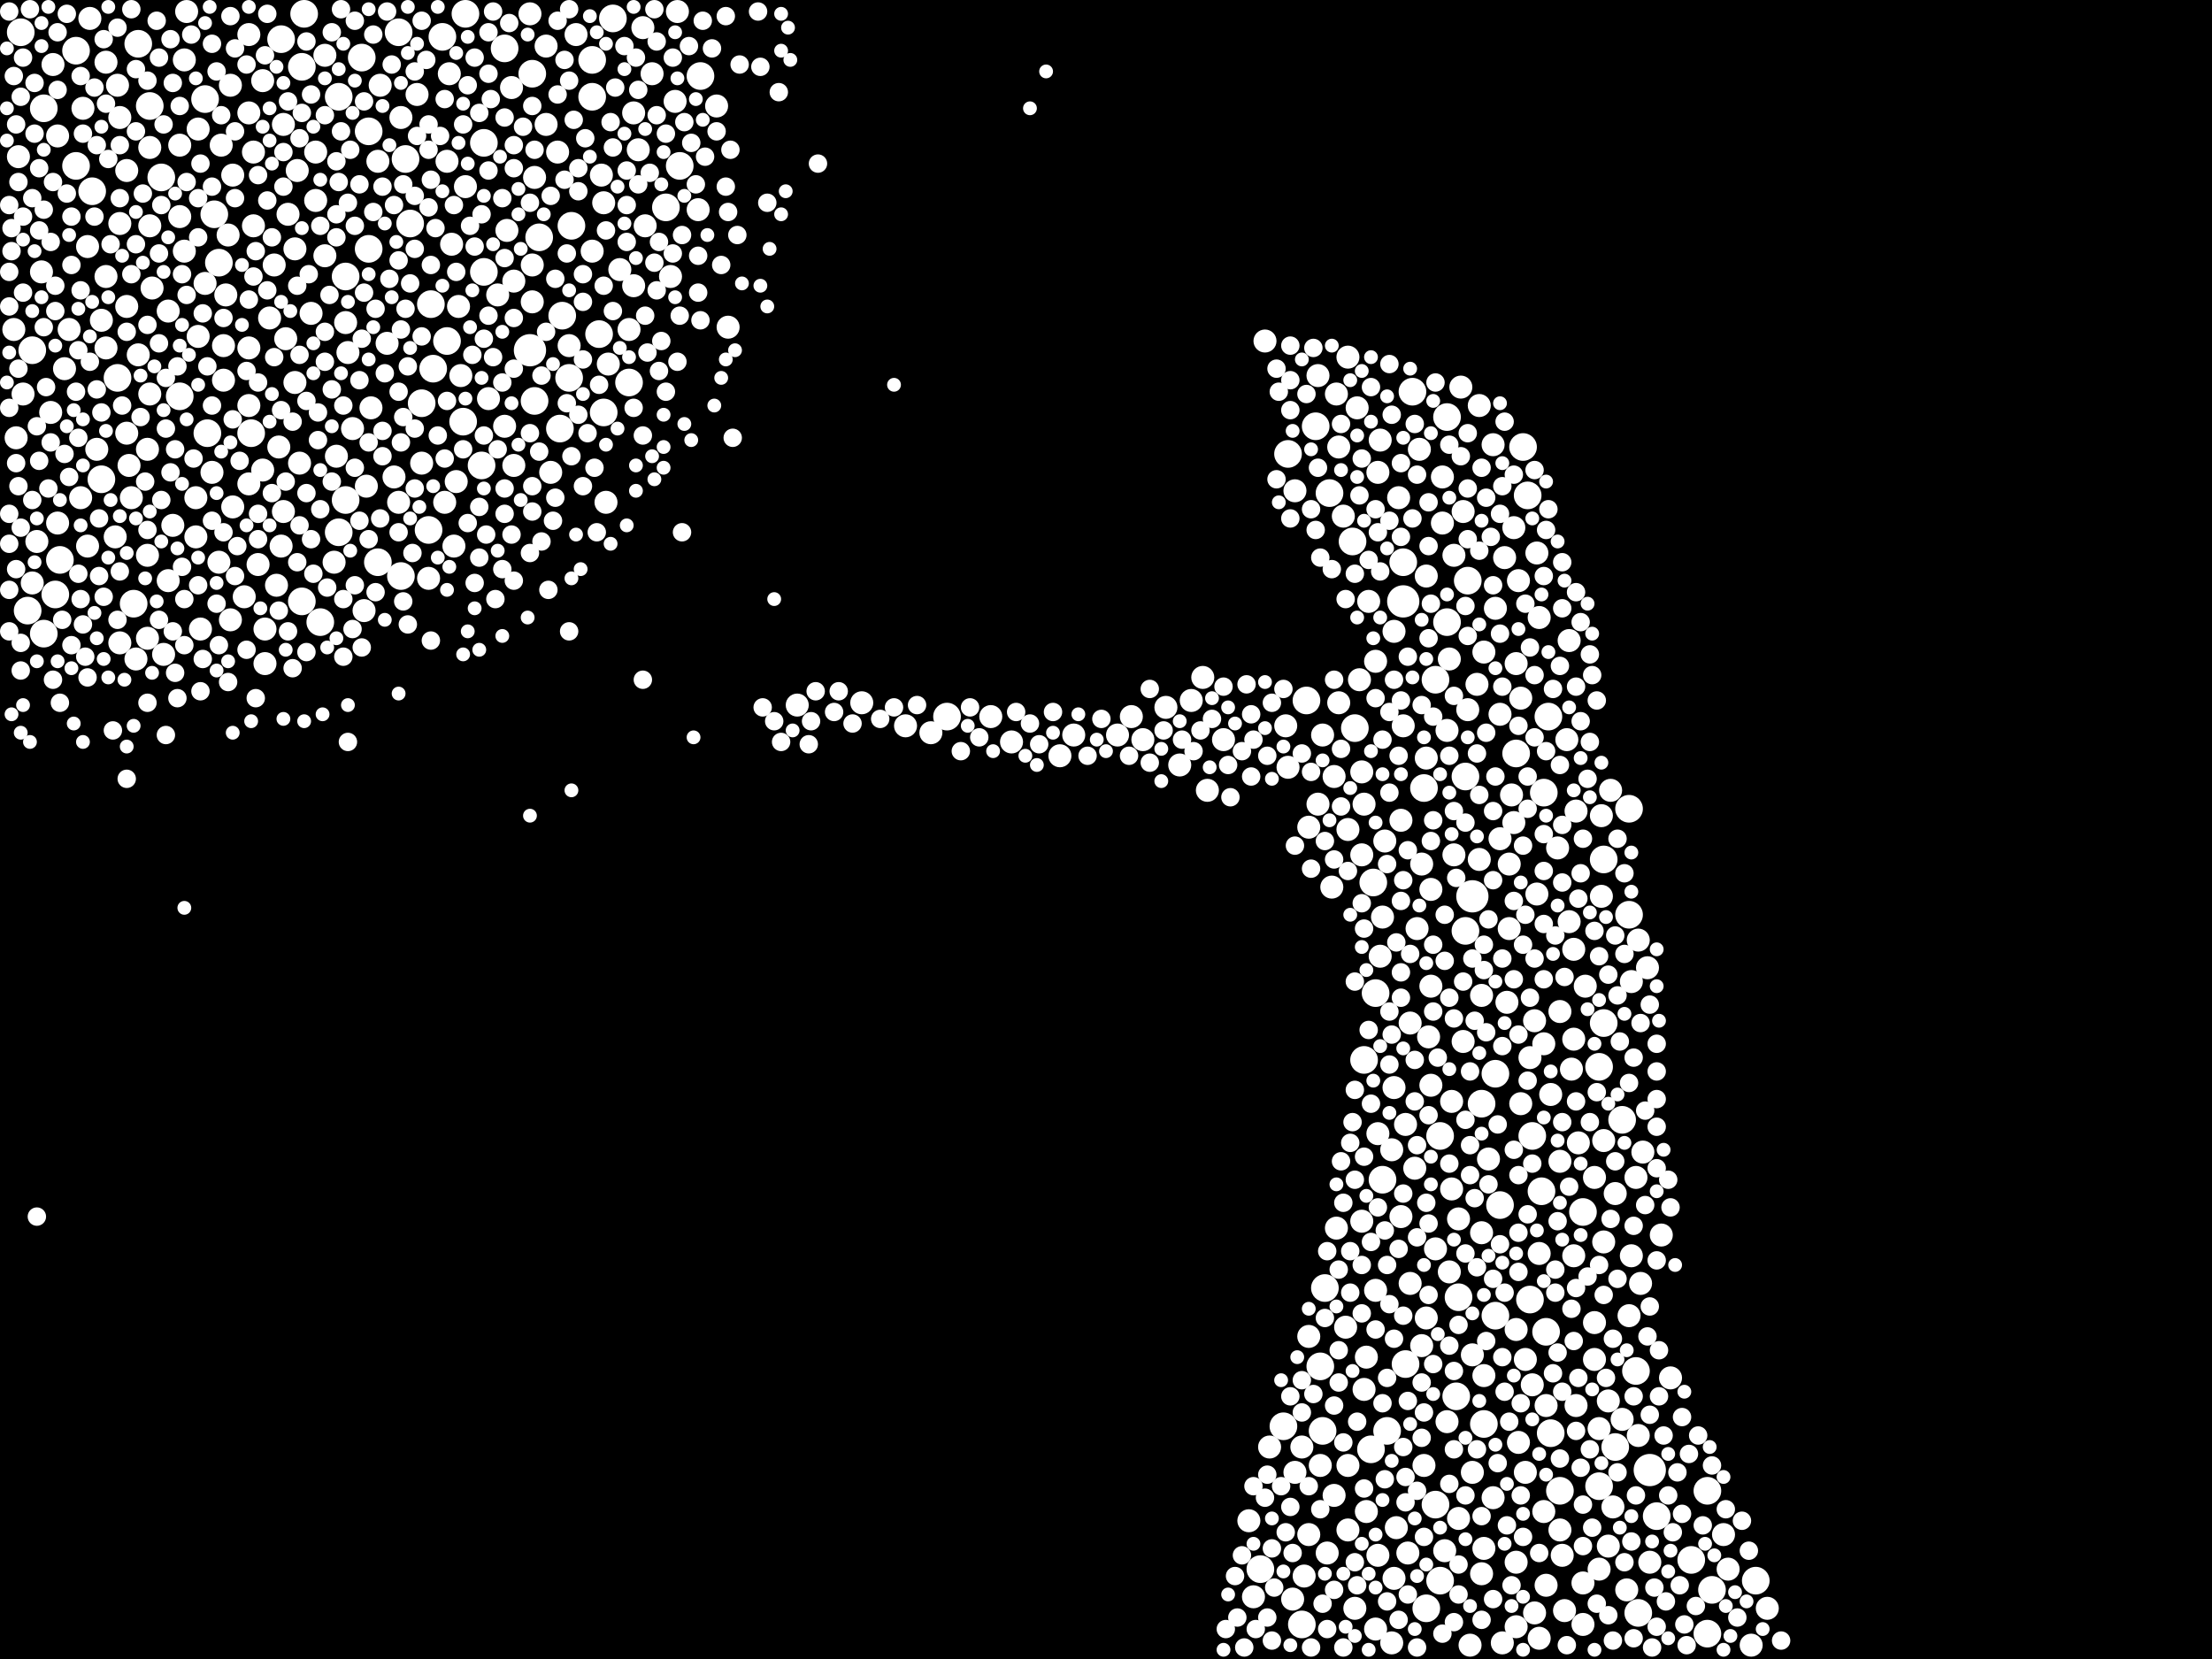 <?xml version="1.0" encoding="utf-8"?>
<svg xmlns="http://www.w3.org/2000/svg"
     xmlns:xlink="http://www.w3.org/1999/xlink" width="1920" height="1440" >

            <defs>
            <style type="text/css"><![CDATA[
circle {stroke: none;}
.c0 {fill: #FFFFFF;}
]]></style>
            </defs>
<rect x="0" y="0" width="1920" height="1440" fill="black"/>
<circle cx="1218" cy="522" r="14" class="c0"/>
<circle cx="1278" cy="778" r="14" class="c0"/>
<circle cx="1432" cy="1276" r="14" class="c0"/>
<circle cx="460" cy="304" r="14" class="c0"/>
<circle cx="1326" cy="430" r="12" class="c0"/>
<circle cx="374" cy="264" r="12" class="c0"/>
<circle cx="462" cy="64" r="12" class="c0"/>
<circle cx="66" cy="144" r="12" class="c0"/>
<circle cx="218" cy="376" r="12" class="c0"/>
<circle cx="24" cy="530" r="12" class="c0"/>
<circle cx="1392" cy="888" r="12" class="c0"/>
<circle cx="578" cy="180" r="12" class="c0"/>
<circle cx="1094" cy="1362" r="12" class="c0"/>
<circle cx="1150" cy="1118" r="12" class="c0"/>
<circle cx="1114" cy="1238" r="12" class="c0"/>
<circle cx="524" cy="358" r="12" class="c0"/>
<circle cx="418" cy="404" r="12" class="c0"/>
<circle cx="1154" cy="428" r="12" class="c0"/>
<circle cx="404" cy="12" r="12" class="c0"/>
<circle cx="300" cy="434" r="12" class="c0"/>
<circle cx="314" cy="50" r="12" class="c0"/>
<circle cx="486" cy="372" r="12" class="c0"/>
<circle cx="328" cy="488" r="12" class="c0"/>
<circle cx="178" cy="86" r="12" class="c0"/>
<circle cx="1288" cy="1236" r="12" class="c0"/>
<circle cx="372" cy="460" r="12" class="c0"/>
<circle cx="1134" cy="608" r="12" class="c0"/>
<circle cx="1256" cy="362" r="12" class="c0"/>
<circle cx="1316" cy="654" r="12" class="c0"/>
<circle cx="1250" cy="986" r="12" class="c0"/>
<circle cx="1486" cy="1380" r="12" class="c0"/>
<circle cx="262" cy="58" r="12" class="c0"/>
<circle cx="822" cy="622" r="12" class="c0"/>
<circle cx="366" cy="350" r="12" class="c0"/>
<circle cx="1272" cy="808" r="12" class="c0"/>
<circle cx="1388" cy="1290" r="12" class="c0"/>
<circle cx="1200" cy="1024" r="12" class="c0"/>
<circle cx="1148" cy="1242" r="12" class="c0"/>
<circle cx="1272" cy="674" r="12" class="c0"/>
<circle cx="590" cy="144" r="12" class="c0"/>
<circle cx="1344" cy="622" r="12" class="c0"/>
<circle cx="464" cy="348" r="12" class="c0"/>
<circle cx="438" cy="42" r="12" class="c0"/>
<circle cx="352" cy="138" r="12" class="c0"/>
<circle cx="1354" cy="1294" r="12" class="c0"/>
<circle cx="1194" cy="862" r="12" class="c0"/>
<circle cx="1176" cy="632" r="12" class="c0"/>
<circle cx="608" cy="66" r="12" class="c0"/>
<circle cx="66" cy="44" r="12" class="c0"/>
<circle cx="1220" cy="1184" r="12" class="c0"/>
<circle cx="356" cy="194" r="12" class="c0"/>
<circle cx="300" cy="240" r="12" class="c0"/>
<circle cx="1184" cy="920" r="12" class="c0"/>
<circle cx="38" cy="550" r="12" class="c0"/>
<circle cx="384" cy="32" r="12" class="c0"/>
<circle cx="180" cy="376" r="12" class="c0"/>
<circle cx="1346" cy="1244" r="12" class="c0"/>
<circle cx="1204" cy="1242" r="12" class="c0"/>
<circle cx="376" cy="320" r="12" class="c0"/>
<circle cx="1388" cy="926" r="12" class="c0"/>
<circle cx="1408" cy="972" r="12" class="c0"/>
<circle cx="130" cy="92" r="12" class="c0"/>
<circle cx="546" cy="332" r="12" class="c0"/>
<circle cx="1266" cy="1126" r="12" class="c0"/>
<circle cx="28" cy="304" r="12" class="c0"/>
<circle cx="1374" cy="1052" r="12" class="c0"/>
<circle cx="494" cy="328" r="12" class="c0"/>
<circle cx="348" cy="500" r="12" class="c0"/>
<circle cx="1340" cy="688" r="12" class="c0"/>
<circle cx="38" cy="94" r="12" class="c0"/>
<circle cx="1174" cy="470" r="12" class="c0"/>
<circle cx="186" cy="186" r="12" class="c0"/>
<circle cx="48" cy="516" r="12" class="c0"/>
<circle cx="520" cy="290" r="12" class="c0"/>
<circle cx="278" cy="540" r="12" class="c0"/>
<circle cx="1264" cy="1212" r="12" class="c0"/>
<circle cx="1342" cy="1156" r="12" class="c0"/>
<circle cx="1420" cy="1190" r="12" class="c0"/>
<circle cx="1274" cy="504" r="12" class="c0"/>
<circle cx="1298" cy="932" r="12" class="c0"/>
<circle cx="1322" cy="388" r="12" class="c0"/>
<circle cx="1286" cy="958" r="12" class="c0"/>
<circle cx="1338" cy="1034" r="12" class="c0"/>
<circle cx="402" cy="366" r="12" class="c0"/>
<circle cx="1438" cy="1316" r="12" class="c0"/>
<circle cx="1246" cy="1306" r="12" class="c0"/>
<circle cx="420" cy="124" r="12" class="c0"/>
<circle cx="1298" cy="1142" r="12" class="c0"/>
<circle cx="1236" cy="684" r="12" class="c0"/>
<circle cx="346" cy="28" r="12" class="c0"/>
<circle cx="532" cy="16" r="12" class="c0"/>
<circle cx="1482" cy="1418" r="12" class="c0"/>
<circle cx="1146" cy="1186" r="12" class="c0"/>
<circle cx="388" cy="296" r="12" class="c0"/>
<circle cx="140" cy="154" r="12" class="c0"/>
<circle cx="156" cy="344" r="12" class="c0"/>
<circle cx="420" cy="236" r="12" class="c0"/>
<circle cx="102" cy="328" r="12" class="c0"/>
<circle cx="1422" cy="1400" r="12" class="c0"/>
<circle cx="320" cy="114" r="12" class="c0"/>
<circle cx="1402" cy="1256" r="12" class="c0"/>
<circle cx="262" cy="522" r="12" class="c0"/>
<circle cx="1190" cy="1258" r="12" class="c0"/>
<circle cx="1468" cy="1354" r="12" class="c0"/>
<circle cx="1142" cy="370" r="12" class="c0"/>
<circle cx="1482" cy="1294" r="12" class="c0"/>
<circle cx="1246" cy="590" r="12" class="c0"/>
<circle cx="496" cy="196" r="12" class="c0"/>
<circle cx="1330" cy="986" r="12" class="c0"/>
<circle cx="514" cy="84" r="12" class="c0"/>
<circle cx="1118" cy="394" r="12" class="c0"/>
<circle cx="18" cy="28" r="12" class="c0"/>
<circle cx="1302" cy="1046" r="12" class="c0"/>
<circle cx="244" cy="34" r="12" class="c0"/>
<circle cx="1218" cy="488" r="12" class="c0"/>
<circle cx="1192" cy="766" r="12" class="c0"/>
<circle cx="1226" cy="340" r="12" class="c0"/>
<circle cx="120" cy="38" r="12" class="c0"/>
<circle cx="190" cy="228" r="12" class="c0"/>
<circle cx="52" cy="486" r="12" class="c0"/>
<circle cx="1256" cy="540" r="12" class="c0"/>
<circle cx="294" cy="84" r="12" class="c0"/>
<circle cx="514" cy="52" r="12" class="c0"/>
<circle cx="1250" cy="1372" r="12" class="c0"/>
<circle cx="264" cy="12" r="12" class="c0"/>
<circle cx="1130" cy="1410" r="12" class="c0"/>
<circle cx="1392" cy="746" r="12" class="c0"/>
<circle cx="294" cy="462" r="12" class="c0"/>
<circle cx="1524" cy="1372" r="12" class="c0"/>
<circle cx="468" cy="206" r="12" class="c0"/>
<circle cx="320" cy="216" r="12" class="c0"/>
<circle cx="1414" cy="794" r="12" class="c0"/>
<circle cx="488" cy="274" r="12" class="c0"/>
<circle cx="1328" cy="1128" r="12" class="c0"/>
<circle cx="116" cy="524" r="12" class="c0"/>
<circle cx="1238" cy="1396" r="12" class="c0"/>
<circle cx="1414" cy="702" r="12" class="c0"/>
<circle cx="80" cy="166" r="12" class="c0"/>
<circle cx="88" cy="416" r="12" class="c0"/>
<circle cx="1216" cy="712" r="10" class="c0"/>
<circle cx="386" cy="436" r="10" class="c0"/>
<circle cx="522" cy="152" r="10" class="c0"/>
<circle cx="1286" cy="1070" r="10" class="c0"/>
<circle cx="274" cy="174" r="10" class="c0"/>
<circle cx="306" cy="372" r="10" class="c0"/>
<circle cx="1298" cy="528" r="10" class="c0"/>
<circle cx="1144" cy="326" r="10" class="c0"/>
<circle cx="228" cy="408" r="10" class="c0"/>
<circle cx="328" cy="140" r="10" class="c0"/>
<circle cx="1152" cy="1348" r="10" class="c0"/>
<circle cx="346" cy="436" r="10" class="c0"/>
<circle cx="1284" cy="352" r="10" class="c0"/>
<circle cx="220" cy="196" r="10" class="c0"/>
<circle cx="44" cy="358" r="10" class="c0"/>
<circle cx="1316" cy="1154" r="10" class="c0"/>
<circle cx="1216" cy="1056" r="10" class="c0"/>
<circle cx="1312" cy="690" r="10" class="c0"/>
<circle cx="554" cy="130" r="10" class="c0"/>
<circle cx="128" cy="554" r="10" class="c0"/>
<circle cx="1354" cy="1328" r="10" class="c0"/>
<circle cx="1316" cy="1356" r="10" class="c0"/>
<circle cx="200" cy="538" r="10" class="c0"/>
<circle cx="1062" cy="642" r="10" class="c0"/>
<circle cx="1196" cy="410" r="10" class="c0"/>
<circle cx="1534" cy="1396" r="10" class="c0"/>
<circle cx="474" cy="108" r="10" class="c0"/>
<circle cx="1186" cy="1178" r="10" class="c0"/>
<circle cx="366" cy="402" r="10" class="c0"/>
<circle cx="1258" cy="1104" r="10" class="c0"/>
<circle cx="202" cy="440" r="10" class="c0"/>
<circle cx="202" cy="152" r="10" class="c0"/>
<circle cx="234" cy="276" r="10" class="c0"/>
<circle cx="1422" cy="816" r="10" class="c0"/>
<circle cx="1310" cy="806" r="10" class="c0"/>
<circle cx="72" cy="94" r="10" class="c0"/>
<circle cx="282" cy="48" r="10" class="c0"/>
<circle cx="1286" cy="864" r="10" class="c0"/>
<circle cx="1124" cy="426" r="10" class="c0"/>
<circle cx="1306" cy="484" r="10" class="c0"/>
<circle cx="146" cy="504" r="10" class="c0"/>
<circle cx="1166" cy="448" r="10" class="c0"/>
<circle cx="1202" cy="730" r="10" class="c0"/>
<circle cx="1198" cy="830" r="10" class="c0"/>
<circle cx="110" cy="376" r="10" class="c0"/>
<circle cx="130" cy="128" r="10" class="c0"/>
<circle cx="464" cy="154" r="10" class="c0"/>
<circle cx="1258" cy="572" r="10" class="c0"/>
<circle cx="1168" cy="1152" r="10" class="c0"/>
<circle cx="1384" cy="1180" r="10" class="c0"/>
<circle cx="1332" cy="1400" r="10" class="c0"/>
<circle cx="538" cy="234" r="10" class="c0"/>
<circle cx="1236" cy="1272" r="10" class="c0"/>
<circle cx="1336" cy="1088" r="10" class="c0"/>
<circle cx="920" cy="656" r="10" class="c0"/>
<circle cx="1368" cy="1220" r="10" class="c0"/>
<circle cx="474" cy="40" r="10" class="c0"/>
<circle cx="1360" cy="642" r="10" class="c0"/>
<circle cx="1256" cy="1234" r="10" class="c0"/>
<circle cx="372" cy="502" r="10" class="c0"/>
<circle cx="1270" cy="904" r="10" class="c0"/>
<circle cx="1496" cy="1332" r="10" class="c0"/>
<circle cx="1176" cy="1396" r="10" class="c0"/>
<circle cx="526" cy="436" r="10" class="c0"/>
<circle cx="12" cy="286" r="10" class="c0"/>
<circle cx="1278" cy="1278" r="10" class="c0"/>
<circle cx="20" cy="342" r="10" class="c0"/>
<circle cx="1390" cy="708" r="10" class="c0"/>
<circle cx="494" cy="300" r="10" class="c0"/>
<circle cx="216" cy="352" r="10" class="c0"/>
<circle cx="70" cy="432" r="10" class="c0"/>
<circle cx="528" cy="316" r="10" class="c0"/>
<circle cx="1304" cy="1426" r="10" class="c0"/>
<circle cx="330" cy="74" r="10" class="c0"/>
<circle cx="1396" cy="1342" r="10" class="c0"/>
<circle cx="1414" cy="1142" r="10" class="c0"/>
<circle cx="1034" cy="608" r="10" class="c0"/>
<circle cx="88" cy="278" r="10" class="c0"/>
<circle cx="1336" cy="536" r="10" class="c0"/>
<circle cx="114" cy="432" r="10" class="c0"/>
<circle cx="220" cy="132" r="10" class="c0"/>
<circle cx="46" cy="56" r="10" class="c0"/>
<circle cx="1182" cy="1060" r="10" class="c0"/>
<circle cx="1214" cy="432" r="10" class="c0"/>
<circle cx="1238" cy="1144" r="10" class="c0"/>
<circle cx="110" cy="148" r="10" class="c0"/>
<circle cx="1318" cy="504" r="10" class="c0"/>
<circle cx="1160" cy="1066" r="10" class="c0"/>
<circle cx="1342" cy="1376" r="10" class="c0"/>
<circle cx="248" cy="294" r="10" class="c0"/>
<circle cx="128" cy="482" r="10" class="c0"/>
<circle cx="1374" cy="1410" r="10" class="c0"/>
<circle cx="392" cy="212" r="10" class="c0"/>
<circle cx="1320" cy="606" r="10" class="c0"/>
<circle cx="390" cy="64" r="10" class="c0"/>
<circle cx="1224" cy="1114" r="10" class="c0"/>
<circle cx="1156" cy="770" r="10" class="c0"/>
<circle cx="1316" cy="576" r="10" class="c0"/>
<circle cx="1254" cy="1346" r="10" class="c0"/>
<circle cx="1352" cy="736" r="10" class="c0"/>
<circle cx="1402" cy="1036" r="10" class="c0"/>
<circle cx="160" cy="218" r="10" class="c0"/>
<circle cx="110" cy="266" r="10" class="c0"/>
<circle cx="1238" cy="500" r="10" class="c0"/>
<circle cx="1182" cy="670" r="10" class="c0"/>
<circle cx="1416" cy="852" r="10" class="c0"/>
<circle cx="1520" cy="1428" r="10" class="c0"/>
<circle cx="1288" cy="566" r="10" class="c0"/>
<circle cx="1218" cy="630" r="10" class="c0"/>
<circle cx="274" cy="132" r="10" class="c0"/>
<circle cx="244" cy="474" r="10" class="c0"/>
<circle cx="500" cy="30" r="10" class="c0"/>
<circle cx="216" cy="302" r="10" class="c0"/>
<circle cx="1288" cy="1344" r="10" class="c0"/>
<circle cx="692" cy="612" r="10" class="c0"/>
<circle cx="1260" cy="1032" r="10" class="c0"/>
<circle cx="1274" cy="616" r="10" class="c0"/>
<circle cx="1412" cy="1380" r="10" class="c0"/>
<circle cx="1408" cy="1232" r="10" class="c0"/>
<circle cx="1242" cy="856" r="10" class="c0"/>
<circle cx="860" cy="622" r="10" class="c0"/>
<circle cx="228" cy="70" r="10" class="c0"/>
<circle cx="1048" cy="686" r="10" class="c0"/>
<circle cx="246" cy="108" r="10" class="c0"/>
<circle cx="1340" cy="906" r="10" class="c0"/>
<circle cx="156" cy="126" r="10" class="c0"/>
<circle cx="300" cy="280" r="10" class="c0"/>
<circle cx="1088" cy="1386" r="10" class="c0"/>
<circle cx="514" cy="218" r="10" class="c0"/>
<circle cx="174" cy="546" r="10" class="c0"/>
<circle cx="362" cy="82" r="10" class="c0"/>
<circle cx="200" cy="74" r="10" class="c0"/>
<circle cx="130" cy="342" r="10" class="c0"/>
<circle cx="1366" cy="824" r="10" class="c0"/>
<circle cx="92" cy="54" r="10" class="c0"/>
<circle cx="1084" cy="1320" r="10" class="c0"/>
<circle cx="336" cy="298" r="10" class="c0"/>
<circle cx="1224" cy="888" r="10" class="c0"/>
<circle cx="1136" cy="1160" r="10" class="c0"/>
<circle cx="1222" cy="1348" r="10" class="c0"/>
<circle cx="92" cy="302" r="10" class="c0"/>
<circle cx="1302" cy="620" r="10" class="c0"/>
<circle cx="60" cy="286" r="10" class="c0"/>
<circle cx="1392" cy="990" r="10" class="c0"/>
<circle cx="1194" cy="1414" r="10" class="c0"/>
<circle cx="1362" cy="556" r="10" class="c0"/>
<circle cx="190" cy="488" r="10" class="c0"/>
<circle cx="438" cy="370" r="10" class="c0"/>
<circle cx="1390" cy="778" r="10" class="c0"/>
<circle cx="316" cy="530" r="10" class="c0"/>
<circle cx="460" cy="12" r="10" class="c0"/>
<circle cx="440" cy="200" r="10" class="c0"/>
<circle cx="172" cy="112" r="10" class="c0"/>
<circle cx="1266" cy="1058" r="10" class="c0"/>
<circle cx="132" cy="250" r="10" class="c0"/>
<circle cx="1162" cy="610" r="10" class="c0"/>
<circle cx="878" cy="644" r="10" class="c0"/>
<circle cx="1262" cy="742" r="10" class="c0"/>
<circle cx="550" cy="98" r="10" class="c0"/>
<circle cx="160" cy="52" r="10" class="c0"/>
<circle cx="1210" cy="548" r="10" class="c0"/>
<circle cx="1256" cy="634" r="10" class="c0"/>
<circle cx="1362" cy="800" r="10" class="c0"/>
<circle cx="1388" cy="1362" r="10" class="c0"/>
<circle cx="1208" cy="1426" r="10" class="c0"/>
<circle cx="1346" cy="950" r="10" class="c0"/>
<circle cx="1266" cy="1318" r="10" class="c0"/>
<circle cx="1232" cy="390" r="10" class="c0"/>
<circle cx="1180" cy="590" r="10" class="c0"/>
<circle cx="1208" cy="998" r="10" class="c0"/>
<circle cx="290" cy="488" r="10" class="c0"/>
<circle cx="1228" cy="1014" r="10" class="c0"/>
<circle cx="270" cy="272" r="10" class="c0"/>
<circle cx="156" cy="188" r="10" class="c0"/>
<circle cx="1324" cy="1278" r="10" class="c0"/>
<circle cx="524" cy="176" r="10" class="c0"/>
<circle cx="478" cy="410" r="10" class="c0"/>
<circle cx="32" cy="470" r="10" class="c0"/>
<circle cx="318" cy="422" r="10" class="c0"/>
<circle cx="256" cy="332" r="10" class="c0"/>
<circle cx="1314" cy="458" r="10" class="c0"/>
<circle cx="1212" cy="1326" r="10" class="c0"/>
<circle cx="246" cy="444" r="10" class="c0"/>
<circle cx="242" cy="388" r="10" class="c0"/>
<circle cx="1200" cy="796" r="10" class="c0"/>
<circle cx="1240" cy="900" r="10" class="c0"/>
<circle cx="184" cy="410" r="10" class="c0"/>
<circle cx="1098" cy="296" r="10" class="c0"/>
<circle cx="14" cy="380" r="10" class="c0"/>
<circle cx="104" cy="558" r="10" class="c0"/>
<circle cx="1432" cy="1356" r="10" class="c0"/>
<circle cx="1320" cy="958" r="10" class="c0"/>
<circle cx="388" cy="140" r="10" class="c0"/>
<circle cx="1376" cy="856" r="10" class="c0"/>
<circle cx="258" cy="148" r="10" class="c0"/>
<circle cx="446" cy="244" r="10" class="c0"/>
<circle cx="1292" cy="1006" r="10" class="c0"/>
<circle cx="1366" cy="1090" r="10" class="c0"/>
<circle cx="1276" cy="1428" r="10" class="c0"/>
<circle cx="50" cy="454" r="10" class="c0"/>
<circle cx="238" cy="230" r="10" class="c0"/>
<circle cx="1420" cy="1022" r="10" class="c0"/>
<circle cx="1186" cy="1312" r="10" class="c0"/>
<circle cx="1416" cy="1090" r="10" class="c0"/>
<circle cx="256" cy="216" r="10" class="c0"/>
<circle cx="118" cy="572" r="10" class="c0"/>
<circle cx="194" cy="300" r="10" class="c0"/>
<circle cx="230" cy="576" r="10" class="c0"/>
<circle cx="1366" cy="902" r="10" class="c0"/>
<circle cx="216" cy="98" r="10" class="c0"/>
<circle cx="1270" cy="444" r="10" class="c0"/>
<circle cx="1388" cy="1240" r="10" class="c0"/>
<circle cx="622" cy="92" r="10" class="c0"/>
<circle cx="582" cy="240" r="10" class="c0"/>
<circle cx="282" cy="222" r="10" class="c0"/>
<circle cx="1318" cy="1252" r="10" class="c0"/>
<circle cx="1332" cy="886" r="10" class="c0"/>
<circle cx="230" cy="546" r="10" class="c0"/>
<circle cx="250" cy="186" r="10" class="c0"/>
<circle cx="78" cy="16" r="10" class="c0"/>
<circle cx="462" cy="230" r="10" class="c0"/>
<circle cx="1426" cy="1000" r="10" class="c0"/>
<circle cx="1296" cy="386" r="10" class="c0"/>
<circle cx="120" cy="308" r="10" class="c0"/>
<circle cx="444" cy="76" r="10" class="c0"/>
<circle cx="322" cy="354" r="10" class="c0"/>
<circle cx="1024" cy="664" r="10" class="c0"/>
<circle cx="1392" cy="1078" r="10" class="c0"/>
<circle cx="1194" cy="1120" r="10" class="c0"/>
<circle cx="932" cy="638" r="10" class="c0"/>
<circle cx="1196" cy="984" r="10" class="c0"/>
<circle cx="1158" cy="674" r="10" class="c0"/>
<circle cx="102" cy="74" r="10" class="c0"/>
<circle cx="1364" cy="928" r="10" class="c0"/>
<circle cx="1160" cy="342" r="10" class="c0"/>
<circle cx="1500" cy="1362" r="10" class="c0"/>
<circle cx="1118" cy="666" r="10" class="c0"/>
<circle cx="1354" cy="878" r="10" class="c0"/>
<circle cx="1194" cy="574" r="10" class="c0"/>
<circle cx="992" cy="642" r="10" class="c0"/>
<circle cx="1334" cy="776" r="10" class="c0"/>
<circle cx="1116" cy="630" r="10" class="c0"/>
<circle cx="1184" cy="1206" r="10" class="c0"/>
<circle cx="1384" cy="1148" r="10" class="c0"/>
<circle cx="130" cy="196" r="10" class="c0"/>
<circle cx="1170" cy="1272" r="10" class="c0"/>
<circle cx="36" cy="236" r="10" class="c0"/>
<circle cx="16" cy="136" r="10" class="c0"/>
<circle cx="1252" cy="454" r="10" class="c0"/>
<circle cx="1260" cy="956" r="10" class="c0"/>
<circle cx="1336" cy="1422" r="10" class="c0"/>
<circle cx="1422" cy="1246" r="10" class="c0"/>
<circle cx="432" cy="256" r="10" class="c0"/>
<circle cx="404" cy="162" r="10" class="c0"/>
<circle cx="1242" cy="772" r="10" class="c0"/>
<circle cx="484" cy="132" r="10" class="c0"/>
<circle cx="1158" cy="1298" r="10" class="c0"/>
<circle cx="1182" cy="742" r="10" class="c0"/>
<circle cx="1288" cy="1194" r="10" class="c0"/>
<circle cx="1314" cy="714" r="10" class="c0"/>
<circle cx="1162" cy="388" r="10" class="c0"/>
<circle cx="104" cy="194" r="10" class="c0"/>
<circle cx="1354" cy="1008" r="10" class="c0"/>
<circle cx="748" cy="610" r="10" class="c0"/>
<circle cx="224" cy="490" r="10" class="c0"/>
<circle cx="1242" cy="942" r="10" class="c0"/>
<circle cx="1184" cy="698" r="10" class="c0"/>
<circle cx="1374" cy="1374" r="10" class="c0"/>
<circle cx="1302" cy="728" r="10" class="c0"/>
<circle cx="1282" cy="594" r="10" class="c0"/>
<circle cx="632" cy="284" r="10" class="c0"/>
<circle cx="1238" cy="658" r="10" class="c0"/>
<circle cx="1268" cy="336" r="10" class="c0"/>
<circle cx="342" cy="414" r="10" class="c0"/>
<circle cx="588" cy="10" r="10" class="c0"/>
<circle cx="1210" cy="944" r="10" class="c0"/>
<circle cx="1262" cy="482" r="10" class="c0"/>
<circle cx="446" cy="404" r="10" class="c0"/>
<circle cx="1198" cy="382" r="10" class="c0"/>
<circle cx="196" cy="256" r="10" class="c0"/>
<circle cx="1310" cy="750" r="10" class="c0"/>
<circle cx="1170" cy="1328" r="10" class="c0"/>
<circle cx="566" cy="64" r="10" class="c0"/>
<circle cx="1210" cy="1370" r="10" class="c0"/>
<circle cx="1278" cy="1176" r="10" class="c0"/>
<circle cx="1012" cy="614" r="10" class="c0"/>
<circle cx="1170" cy="310" r="10" class="c0"/>
<circle cx="84" cy="390" r="10" class="c0"/>
<circle cx="162" cy="10" r="10" class="c0"/>
<circle cx="1136" cy="1332" r="10" class="c0"/>
<circle cx="146" cy="270" r="10" class="c0"/>
<circle cx="586" cy="88" r="10" class="c0"/>
<circle cx="260" cy="402" r="10" class="c0"/>
<circle cx="398" cy="266" r="10" class="c0"/>
<circle cx="194" cy="330" r="10" class="c0"/>
<circle cx="550" cy="248" r="10" class="c0"/>
<circle cx="560" cy="196" r="10" class="c0"/>
<circle cx="104" cy="102" r="10" class="c0"/>
<circle cx="1124" cy="1278" r="10" class="c0"/>
<circle cx="348" cy="102" r="10" class="c0"/>
<circle cx="546" cy="286" r="10" class="c0"/>
<circle cx="1144" cy="698" r="10" class="c0"/>
<circle cx="396" cy="418" r="10" class="c0"/>
<circle cx="1398" cy="686" r="10" class="c0"/>
<circle cx="1400" cy="1308" r="10" class="c0"/>
<circle cx="1170" cy="720" r="10" class="c0"/>
<circle cx="1430" cy="840" r="10" class="c0"/>
<circle cx="1316" cy="1412" r="10" class="c0"/>
<circle cx="1246" cy="1084" r="10" class="c0"/>
<circle cx="1358" cy="1398" r="10" class="c0"/>
<circle cx="400" cy="326" r="10" class="c0"/>
<circle cx="1188" cy="522" r="10" class="c0"/>
<circle cx="112" cy="404" r="10" class="c0"/>
<circle cx="1368" cy="704" r="10" class="c0"/>
<circle cx="1442" cy="1072" r="10" class="c0"/>
<circle cx="1252" cy="414" r="10" class="c0"/>
<circle cx="100" cy="466" r="10" class="c0"/>
<circle cx="1234" cy="1168" r="10" class="c0"/>
<circle cx="240" cy="508" r="10" class="c0"/>
<circle cx="1396" cy="1216" r="10" class="c0"/>
<circle cx="28" cy="506" r="10" class="c0"/>
<circle cx="198" cy="204" r="10" class="c0"/>
<circle cx="462" cy="262" r="10" class="c0"/>
<circle cx="1178" cy="354" r="10" class="c0"/>
<circle cx="216" cy="30" r="10" class="c0"/>
<circle cx="216" cy="420" r="10" class="c0"/>
<circle cx="424" cy="346" r="10" class="c0"/>
<circle cx="982" cy="622" r="10" class="c0"/>
<circle cx="128" cy="390" r="10" class="c0"/>
<circle cx="1220" cy="976" r="10" class="c0"/>
<circle cx="808" cy="636" r="10" class="c0"/>
<circle cx="1122" cy="1388" r="10" class="c0"/>
<circle cx="76" cy="214" r="10" class="c0"/>
<circle cx="170" cy="432" r="10" class="c0"/>
<circle cx="558" cy="24" r="10" class="c0"/>
<circle cx="1284" cy="746" r="10" class="c0"/>
<circle cx="1356" cy="1350" r="10" class="c0"/>
<circle cx="76" cy="474" r="10" class="c0"/>
<circle cx="50" cy="118" r="10" class="c0"/>
<circle cx="142" cy="568" r="10" class="c0"/>
<circle cx="1324" cy="1180" r="10" class="c0"/>
<circle cx="1132" cy="1368" r="10" class="c0"/>
<circle cx="302" cy="306" r="10" class="c0"/>
<circle cx="1146" cy="1272" r="10" class="c0"/>
<circle cx="1370" cy="992" r="10" class="c0"/>
<circle cx="394" cy="474" r="10" class="c0"/>
<circle cx="1234" cy="750" r="10" class="c0"/>
<circle cx="1384" cy="1022" r="10" class="c0"/>
<circle cx="178" cy="246" r="10" class="c0"/>
<circle cx="1342" cy="1220" r="10" class="c0"/>
<circle cx="1450" cy="1196" r="10" class="c0"/>
<circle cx="1286" cy="1366" r="10" class="c0"/>
<circle cx="1044" cy="588" r="10" class="c0"/>
<circle cx="970" cy="638" r="10" class="c0"/>
<circle cx="1330" cy="1202" r="10" class="c0"/>
<circle cx="1130" cy="1256" r="10" class="c0"/>
<circle cx="1328" cy="918" r="10" class="c0"/>
<circle cx="1196" cy="1350" r="10" class="c0"/>
<circle cx="1230" cy="806" r="10" class="c0"/>
<circle cx="1296" cy="1300" r="10" class="c0"/>
<circle cx="92" cy="240" r="10" class="c0"/>
<circle cx="192" cy="126" r="10" class="c0"/>
<circle cx="1148" cy="638" r="10" class="c0"/>
<circle cx="1340" cy="1312" r="10" class="c0"/>
<circle cx="1102" cy="1256" r="10" class="c0"/>
<circle cx="786" cy="630" r="10" class="c0"/>
<circle cx="606" cy="182" r="10" class="c0"/>
<circle cx="172" cy="292" r="10" class="c0"/>
<circle cx="1334" cy="480" r="10" class="c0"/>
<circle cx="1136" cy="718" r="10" class="c0"/>
<circle cx="292" cy="396" r="10" class="c0"/>
<circle cx="56" cy="320" r="10" class="c0"/>
<circle cx="150" cy="456" r="10" class="c0"/>
<circle cx="1308" cy="870" r="10" class="c0"/>
<circle cx="1424" cy="1114" r="10" class="c0"/>
<circle cx="212" cy="518" r="10" class="c0"/>
<circle cx="170" cy="466" r="10" class="c0"/>
<circle cx="1244" cy="712" r="8" class="c0"/>
<circle cx="1206" cy="316" r="8" class="c0"/>
<circle cx="160" cy="520" r="8" class="c0"/>
<circle cx="1432" cy="872" r="8" class="c0"/>
<circle cx="544" cy="210" r="8" class="c0"/>
<circle cx="1290" cy="432" r="8" class="c0"/>
<circle cx="1176" cy="1024" r="8" class="c0"/>
<circle cx="184" cy="352" r="8" class="c0"/>
<circle cx="524" cy="248" r="8" class="c0"/>
<circle cx="90" cy="518" r="8" class="c0"/>
<circle cx="1304" cy="908" r="8" class="c0"/>
<circle cx="312" cy="160" r="8" class="c0"/>
<circle cx="312" cy="330" r="8" class="c0"/>
<circle cx="1438" cy="1412" r="8" class="c0"/>
<circle cx="1284" cy="690" r="8" class="c0"/>
<circle cx="42" cy="424" r="8" class="c0"/>
<circle cx="544" cy="148" r="8" class="c0"/>
<circle cx="258" cy="488" r="8" class="c0"/>
<circle cx="104" cy="496" r="8" class="c0"/>
<circle cx="158" cy="238" r="8" class="c0"/>
<circle cx="1300" cy="1270" r="8" class="c0"/>
<circle cx="1090" cy="1414" r="8" class="c0"/>
<circle cx="584" cy="50" r="8" class="c0"/>
<circle cx="1290" cy="896" r="8" class="c0"/>
<circle cx="1340" cy="724" r="8" class="c0"/>
<circle cx="1120" cy="356" r="8" class="c0"/>
<circle cx="1402" cy="1008" r="8" class="c0"/>
<circle cx="1364" cy="1136" r="8" class="c0"/>
<circle cx="490" cy="156" r="8" class="c0"/>
<circle cx="1086" cy="620" r="8" class="c0"/>
<circle cx="462" cy="422" r="8" class="c0"/>
<circle cx="1306" cy="1208" r="8" class="c0"/>
<circle cx="436" cy="172" r="8" class="c0"/>
<circle cx="1204" cy="1196" r="8" class="c0"/>
<circle cx="92" cy="90" r="8" class="c0"/>
<circle cx="842" cy="614" r="8" class="c0"/>
<circle cx="374" cy="156" r="8" class="c0"/>
<circle cx="1082" cy="594" r="8" class="c0"/>
<circle cx="1394" cy="1196" r="8" class="c0"/>
<circle cx="1174" cy="974" r="8" class="c0"/>
<circle cx="446" cy="126" r="8" class="c0"/>
<circle cx="270" cy="468" r="8" class="c0"/>
<circle cx="1438" cy="1014" r="8" class="c0"/>
<circle cx="1300" cy="976" r="8" class="c0"/>
<circle cx="1220" cy="1304" r="8" class="c0"/>
<circle cx="1158" cy="1380" r="8" class="c0"/>
<circle cx="1460" cy="1314" r="8" class="c0"/>
<circle cx="1288" cy="842" r="8" class="c0"/>
<circle cx="334" cy="324" r="8" class="c0"/>
<circle cx="1214" cy="1084" r="8" class="c0"/>
<circle cx="1370" cy="1196" r="8" class="c0"/>
<circle cx="1240" cy="1124" r="8" class="c0"/>
<circle cx="224" cy="446" r="8" class="c0"/>
<circle cx="1472" cy="1394" r="8" class="c0"/>
<circle cx="370" cy="52" r="8" class="c0"/>
<circle cx="166" cy="30" r="8" class="c0"/>
<circle cx="340" cy="56" r="8" class="c0"/>
<circle cx="1406" cy="904" r="8" class="c0"/>
<circle cx="190" cy="560" r="8" class="c0"/>
<circle cx="266" cy="428" r="8" class="c0"/>
<circle cx="278" cy="442" r="8" class="c0"/>
<circle cx="1354" cy="664" r="8" class="c0"/>
<circle cx="250" cy="88" r="8" class="c0"/>
<circle cx="224" cy="332" r="8" class="c0"/>
<circle cx="1238" cy="1044" r="8" class="c0"/>
<circle cx="478" cy="170" r="8" class="c0"/>
<circle cx="1120" cy="1308" r="8" class="c0"/>
<circle cx="140" cy="434" r="8" class="c0"/>
<circle cx="374" cy="230" r="8" class="c0"/>
<circle cx="1266" cy="1150" r="8" class="c0"/>
<circle cx="1286" cy="406" r="8" class="c0"/>
<circle cx="412" cy="50" r="8" class="c0"/>
<circle cx="360" cy="216" r="8" class="c0"/>
<circle cx="1262" cy="1408" r="8" class="c0"/>
<circle cx="124" cy="168" r="8" class="c0"/>
<circle cx="1308" cy="1324" r="8" class="c0"/>
<circle cx="1236" cy="1226" r="8" class="c0"/>
<circle cx="1352" cy="1060" r="8" class="c0"/>
<circle cx="442" cy="20" r="8" class="c0"/>
<circle cx="956" cy="624" r="8" class="c0"/>
<circle cx="352" cy="268" r="8" class="c0"/>
<circle cx="282" cy="100" r="8" class="c0"/>
<circle cx="1356" cy="528" r="8" class="c0"/>
<circle cx="1120" cy="330" r="8" class="c0"/>
<circle cx="592" cy="204" r="8" class="c0"/>
<circle cx="424" cy="148" r="8" class="c0"/>
<circle cx="84" cy="126" r="8" class="c0"/>
<circle cx="554" cy="160" r="8" class="c0"/>
<circle cx="288" cy="28" r="8" class="c0"/>
<circle cx="254" cy="366" r="8" class="c0"/>
<circle cx="38" cy="182" r="8" class="c0"/>
<circle cx="158" cy="492" r="8" class="c0"/>
<circle cx="642" cy="56" r="8" class="c0"/>
<circle cx="1214" cy="1406" r="8" class="c0"/>
<circle cx="1354" cy="1266" r="8" class="c0"/>
<circle cx="1188" cy="486" r="8" class="c0"/>
<circle cx="1178" cy="1234" r="8" class="c0"/>
<circle cx="1318" cy="1070" r="8" class="c0"/>
<circle cx="1098" cy="1300" r="8" class="c0"/>
<circle cx="298" cy="520" r="8" class="c0"/>
<circle cx="330" cy="450" r="8" class="c0"/>
<circle cx="374" cy="556" r="8" class="c0"/>
<circle cx="1380" cy="644" r="8" class="c0"/>
<circle cx="672" cy="626" r="8" class="c0"/>
<circle cx="1314" cy="782" r="8" class="c0"/>
<circle cx="1446" cy="1390" r="8" class="c0"/>
<circle cx="1380" cy="568" r="8" class="c0"/>
<circle cx="608" cy="278" r="8" class="c0"/>
<circle cx="46" cy="590" r="8" class="c0"/>
<circle cx="372" cy="180" r="8" class="c0"/>
<circle cx="1228" cy="368" r="8" class="c0"/>
<circle cx="272" cy="498" r="8" class="c0"/>
<circle cx="1322" cy="820" r="8" class="c0"/>
<circle cx="208" cy="400" r="8" class="c0"/>
<circle cx="1368" cy="596" r="8" class="c0"/>
<circle cx="1240" cy="554" r="8" class="c0"/>
<circle cx="1202" cy="1284" r="8" class="c0"/>
<circle cx="776" cy="614" r="8" class="c0"/>
<circle cx="1290" cy="636" r="8" class="c0"/>
<circle cx="20" cy="50" r="8" class="c0"/>
<circle cx="1222" cy="1216" r="8" class="c0"/>
<circle cx="1282" cy="1100" r="8" class="c0"/>
<circle cx="1026" cy="642" r="8" class="c0"/>
<circle cx="494" cy="8" r="8" class="c0"/>
<circle cx="366" cy="292" r="8" class="c0"/>
<circle cx="1168" cy="520" r="8" class="c0"/>
<circle cx="1372" cy="540" r="8" class="c0"/>
<circle cx="1228" cy="920" r="8" class="c0"/>
<circle cx="1410" cy="758" r="8" class="c0"/>
<circle cx="1230" cy="412" r="8" class="c0"/>
<circle cx="1416" cy="1338" r="8" class="c0"/>
<circle cx="1074" cy="1404" r="8" class="c0"/>
<circle cx="598" cy="40" r="8" class="c0"/>
<circle cx="1428" cy="1046" r="8" class="c0"/>
<circle cx="16" cy="422" r="8" class="c0"/>
<circle cx="138" cy="538" r="8" class="c0"/>
<circle cx="184" cy="452" r="8" class="c0"/>
<circle cx="1374" cy="1306" r="8" class="c0"/>
<circle cx="386" cy="398" r="8" class="c0"/>
<circle cx="1230" cy="1430" r="8" class="c0"/>
<circle cx="492" cy="350" r="8" class="c0"/>
<circle cx="618" cy="42" r="8" class="c0"/>
<circle cx="1392" cy="1124" r="8" class="c0"/>
<circle cx="1194" cy="1154" r="8" class="c0"/>
<circle cx="372" cy="108" r="8" class="c0"/>
<circle cx="276" cy="382" r="8" class="c0"/>
<circle cx="1078" cy="652" r="8" class="c0"/>
<circle cx="1388" cy="830" r="8" class="c0"/>
<circle cx="1296" cy="1388" r="8" class="c0"/>
<circle cx="1340" cy="850" r="8" class="c0"/>
<circle cx="1190" cy="958" r="8" class="c0"/>
<circle cx="232" cy="174" r="8" class="c0"/>
<circle cx="332" cy="396" r="8" class="c0"/>
<circle cx="62" cy="560" r="8" class="c0"/>
<circle cx="1164" cy="650" r="8" class="c0"/>
<circle cx="1150" cy="1144" r="8" class="c0"/>
<circle cx="438" cy="102" r="8" class="c0"/>
<circle cx="1158" cy="1220" r="8" class="c0"/>
<circle cx="138" cy="50" r="8" class="c0"/>
<circle cx="34" cy="146" r="8" class="c0"/>
<circle cx="1240" cy="474" r="8" class="c0"/>
<circle cx="20" cy="254" r="8" class="c0"/>
<circle cx="1224" cy="828" r="8" class="c0"/>
<circle cx="110" cy="288" r="8" class="c0"/>
<circle cx="336" cy="10" r="8" class="c0"/>
<circle cx="1280" cy="1040" r="8" class="c0"/>
<circle cx="200" cy="14" r="8" class="c0"/>
<circle cx="1396" cy="1402" r="8" class="c0"/>
<circle cx="308" cy="18" r="8" class="c0"/>
<circle cx="62" cy="230" r="8" class="c0"/>
<circle cx="1268" cy="396" r="8" class="c0"/>
<circle cx="1350" cy="1122" r="8" class="c0"/>
<circle cx="1200" cy="1218" r="8" class="c0"/>
<circle cx="1240" cy="1062" r="8" class="c0"/>
<circle cx="492" cy="220" r="8" class="c0"/>
<circle cx="460" cy="176" r="8" class="c0"/>
<circle cx="104" cy="126" r="8" class="c0"/>
<circle cx="1332" cy="408" r="8" class="c0"/>
<circle cx="232" cy="12" r="8" class="c0"/>
<circle cx="66" cy="340" r="8" class="c0"/>
<circle cx="1388" cy="1098" r="8" class="c0"/>
<circle cx="128" cy="282" r="8" class="c0"/>
<circle cx="298" cy="352" r="8" class="c0"/>
<circle cx="482" cy="242" r="8" class="c0"/>
<circle cx="1328" cy="562" r="8" class="c0"/>
<circle cx="1254" cy="834" r="8" class="c0"/>
<circle cx="366" cy="18" r="8" class="c0"/>
<circle cx="68" cy="380" r="8" class="c0"/>
<circle cx="8" cy="236" r="8" class="c0"/>
<circle cx="1052" cy="624" r="8" class="c0"/>
<circle cx="1508" cy="1404" r="8" class="c0"/>
<circle cx="1152" cy="1414" r="8" class="c0"/>
<circle cx="216" cy="260" r="8" class="c0"/>
<circle cx="1212" cy="818" r="8" class="c0"/>
<circle cx="1234" cy="1200" r="8" class="c0"/>
<circle cx="1378" cy="676" r="8" class="c0"/>
<circle cx="578" cy="116" r="8" class="c0"/>
<circle cx="282" cy="288" r="8" class="c0"/>
<circle cx="102" cy="24" r="8" class="c0"/>
<circle cx="360" cy="372" r="8" class="c0"/>
<circle cx="462" cy="92" r="8" class="c0"/>
<circle cx="1318" cy="1104" r="8" class="c0"/>
<circle cx="1184" cy="806" r="8" class="c0"/>
<circle cx="14" cy="108" r="8" class="c0"/>
<circle cx="126" cy="418" r="8" class="c0"/>
<circle cx="1208" cy="898" r="8" class="c0"/>
<circle cx="10" cy="218" r="8" class="c0"/>
<circle cx="438" cy="224" r="8" class="c0"/>
<circle cx="1120" cy="1212" r="8" class="c0"/>
<circle cx="1314" cy="998" r="8" class="c0"/>
<circle cx="1066" cy="664" r="8" class="c0"/>
<circle cx="1100" cy="1280" r="8" class="c0"/>
<circle cx="1294" cy="466" r="8" class="c0"/>
<circle cx="1152" cy="1086" r="8" class="c0"/>
<circle cx="446" cy="320" r="8" class="c0"/>
<circle cx="1318" cy="630" r="8" class="c0"/>
<circle cx="1414" cy="940" r="8" class="c0"/>
<circle cx="1214" cy="656" r="8" class="c0"/>
<circle cx="1448" cy="1298" r="8" class="c0"/>
<circle cx="1306" cy="366" r="8" class="c0"/>
<circle cx="1318" cy="898" r="8" class="c0"/>
<circle cx="480" cy="452" r="8" class="c0"/>
<circle cx="1272" cy="714" r="8" class="c0"/>
<circle cx="610" cy="18" r="8" class="c0"/>
<circle cx="176" cy="572" r="8" class="c0"/>
<circle cx="850" cy="640" r="8" class="c0"/>
<circle cx="1130" cy="654" r="8" class="c0"/>
<circle cx="50" cy="28" r="8" class="c0"/>
<circle cx="122" cy="362" r="8" class="c0"/>
<circle cx="420" cy="378" r="8" class="c0"/>
<circle cx="552" cy="50" r="8" class="c0"/>
<circle cx="282" cy="314" r="8" class="c0"/>
<circle cx="562" cy="306" r="8" class="c0"/>
<circle cx="1104" cy="610" r="8" class="c0"/>
<circle cx="1400" cy="1424" r="8" class="c0"/>
<circle cx="402" cy="108" r="8" class="c0"/>
<circle cx="204" cy="114" r="8" class="c0"/>
<circle cx="1104" cy="1344" r="8" class="c0"/>
<circle cx="76" cy="588" r="8" class="c0"/>
<circle cx="484" cy="82" r="8" class="c0"/>
<circle cx="354" cy="542" r="8" class="c0"/>
<circle cx="394" cy="178" r="8" class="c0"/>
<circle cx="1086" cy="674" r="8" class="c0"/>
<circle cx="86" cy="500" r="8" class="c0"/>
<circle cx="1438" cy="954" r="8" class="c0"/>
<circle cx="1358" cy="848" r="8" class="c0"/>
<circle cx="382" cy="118" r="8" class="c0"/>
<circle cx="1356" cy="766" r="8" class="c0"/>
<circle cx="34" cy="400" r="8" class="c0"/>
<circle cx="188" cy="524" r="8" class="c0"/>
<circle cx="88" cy="358" r="8" class="c0"/>
<circle cx="1244" cy="878" r="8" class="c0"/>
<circle cx="148" cy="410" r="8" class="c0"/>
<circle cx="1404" cy="864" r="8" class="c0"/>
<circle cx="136" cy="18" r="8" class="c0"/>
<circle cx="70" cy="66" r="8" class="c0"/>
<circle cx="72" cy="542" r="8" class="c0"/>
<circle cx="1216" cy="466" r="8" class="c0"/>
<circle cx="1204" cy="750" r="8" class="c0"/>
<circle cx="360" cy="424" r="8" class="c0"/>
<circle cx="506" cy="422" r="8" class="c0"/>
<circle cx="1258" cy="1288" r="8" class="c0"/>
<circle cx="332" cy="374" r="8" class="c0"/>
<circle cx="1158" cy="746" r="8" class="c0"/>
<circle cx="60" cy="414" r="8" class="c0"/>
<circle cx="292" cy="140" r="8" class="c0"/>
<circle cx="418" cy="186" r="8" class="c0"/>
<circle cx="238" cy="310" r="8" class="c0"/>
<circle cx="1296" cy="1110" r="8" class="c0"/>
<circle cx="1466" cy="1262" r="8" class="c0"/>
<circle cx="1190" cy="336" r="8" class="c0"/>
<circle cx="338" cy="242" r="8" class="c0"/>
<circle cx="1208" cy="360" r="8" class="c0"/>
<circle cx="62" cy="188" r="8" class="c0"/>
<circle cx="640" cy="204" r="8" class="c0"/>
<circle cx="490" cy="52" r="8" class="c0"/>
<circle cx="1216" cy="782" r="8" class="c0"/>
<circle cx="386" cy="86" r="8" class="c0"/>
<circle cx="230" cy="48" r="8" class="c0"/>
<circle cx="678" cy="644" r="8" class="c0"/>
<circle cx="1374" cy="728" r="8" class="c0"/>
<circle cx="1462" cy="1410" r="8" class="c0"/>
<circle cx="422" cy="464" r="8" class="c0"/>
<circle cx="1438" cy="930" r="8" class="c0"/>
<circle cx="1362" cy="1030" r="8" class="c0"/>
<circle cx="1328" cy="866" r="8" class="c0"/>
<circle cx="1262" cy="704" r="8" class="c0"/>
<circle cx="1440" cy="1212" r="8" class="c0"/>
<circle cx="1432" cy="1134" r="8" class="c0"/>
<circle cx="26" cy="8" r="8" class="c0"/>
<circle cx="20" cy="188" r="8" class="c0"/>
<circle cx="346" cy="226" r="8" class="c0"/>
<circle cx="1182" cy="398" r="8" class="c0"/>
<circle cx="1304" cy="832" r="8" class="c0"/>
<circle cx="326" cy="268" r="8" class="c0"/>
<circle cx="1206" cy="618" r="8" class="c0"/>
<circle cx="1276" cy="994" r="8" class="c0"/>
<circle cx="1478" cy="1324" r="8" class="c0"/>
<circle cx="268" cy="238" r="8" class="c0"/>
<circle cx="506" cy="238" r="8" class="c0"/>
<circle cx="510" cy="376" r="8" class="c0"/>
<circle cx="320" cy="468" r="8" class="c0"/>
<circle cx="1194" cy="606" r="8" class="c0"/>
<circle cx="1348" cy="1192" r="8" class="c0"/>
<circle cx="1438" cy="906" r="8" class="c0"/>
<circle cx="8" cy="472" r="8" class="c0"/>
<circle cx="278" cy="196" r="8" class="c0"/>
<circle cx="46" cy="158" r="8" class="c0"/>
<circle cx="1274" cy="552" r="8" class="c0"/>
<circle cx="980" cy="656" r="8" class="c0"/>
<circle cx="162" cy="158" r="8" class="c0"/>
<circle cx="1314" cy="412" r="8" class="c0"/>
<circle cx="1320" cy="1298" r="8" class="c0"/>
<circle cx="150" cy="72" r="8" class="c0"/>
<circle cx="346" cy="340" r="8" class="c0"/>
<circle cx="1320" cy="1218" r="8" class="c0"/>
<circle cx="224" cy="468" r="8" class="c0"/>
<circle cx="476" cy="512" r="8" class="c0"/>
<circle cx="544" cy="178" r="8" class="c0"/>
<circle cx="1172" cy="1122" r="8" class="c0"/>
<circle cx="676" cy="80" r="8" class="c0"/>
<circle cx="350" cy="160" r="8" class="c0"/>
<circle cx="1418" cy="1422" r="8" class="c0"/>
<circle cx="1144" cy="406" r="8" class="c0"/>
<circle cx="1546" cy="1424" r="8" class="c0"/>
<circle cx="1262" cy="1258" r="8" class="c0"/>
<circle cx="1130" cy="1198" r="8" class="c0"/>
<circle cx="70" cy="252" r="8" class="c0"/>
<circle cx="324" cy="30" r="8" class="c0"/>
<circle cx="1140" cy="1210" r="8" class="c0"/>
<circle cx="622" cy="114" r="8" class="c0"/>
<circle cx="1182" cy="1140" r="8" class="c0"/>
<circle cx="1356" cy="1208" r="8" class="c0"/>
<circle cx="232" cy="252" r="8" class="c0"/>
<circle cx="44" cy="210" r="8" class="c0"/>
<circle cx="420" cy="294" r="8" class="c0"/>
<circle cx="1448" cy="1024" r="8" class="c0"/>
<circle cx="1282" cy="654" r="8" class="c0"/>
<circle cx="724" cy="618" r="8" class="c0"/>
<circle cx="1142" cy="460" r="8" class="c0"/>
<circle cx="704" cy="626" r="8" class="c0"/>
<circle cx="1418" cy="918" r="8" class="c0"/>
<circle cx="894" cy="628" r="8" class="c0"/>
<circle cx="1438" cy="1094" r="8" class="c0"/>
<circle cx="1350" cy="1102" r="8" class="c0"/>
<circle cx="1216" cy="866" r="8" class="c0"/>
<circle cx="346" cy="462" r="8" class="c0"/>
<circle cx="1216" cy="844" r="8" class="c0"/>
<circle cx="1276" cy="930" r="8" class="c0"/>
<circle cx="86" cy="450" r="8" class="c0"/>
<circle cx="542" cy="40" r="8" class="c0"/>
<circle cx="516" cy="406" r="8" class="c0"/>
<circle cx="1116" cy="1330" r="8" class="c0"/>
<circle cx="1348" cy="598" r="8" class="c0"/>
<circle cx="324" cy="184" r="8" class="c0"/>
<circle cx="1216" cy="402" r="8" class="c0"/>
<circle cx="1244" cy="1184" r="8" class="c0"/>
<circle cx="708" cy="600" r="8" class="c0"/>
<circle cx="18" cy="458" r="8" class="c0"/>
<circle cx="1164" cy="1008" r="8" class="c0"/>
<circle cx="114" cy="238" r="8" class="c0"/>
<circle cx="144" cy="372" r="8" class="c0"/>
<circle cx="1206" cy="688" r="8" class="c0"/>
<circle cx="180" cy="318" r="8" class="c0"/>
<circle cx="1036" cy="652" r="8" class="c0"/>
<circle cx="1194" cy="442" r="8" class="c0"/>
<circle cx="1104" cy="1424" r="8" class="c0"/>
<circle cx="1234" cy="1248" r="8" class="c0"/>
<circle cx="740" cy="628" r="8" class="c0"/>
<circle cx="220" cy="240" r="8" class="c0"/>
<circle cx="1100" cy="656" r="8" class="c0"/>
<circle cx="314" cy="294" r="8" class="c0"/>
<circle cx="68" cy="304" r="8" class="c0"/>
<circle cx="18" cy="558" r="8" class="c0"/>
<circle cx="406" cy="454" r="8" class="c0"/>
<circle cx="1368" cy="956" r="8" class="c0"/>
<circle cx="296" cy="114" r="8" class="c0"/>
<circle cx="498" cy="104" r="8" class="c0"/>
<circle cx="308" cy="508" r="8" class="c0"/>
<circle cx="128" cy="70" r="8" class="c0"/>
<circle cx="594" cy="106" r="8" class="c0"/>
<circle cx="1374" cy="1342" r="8" class="c0"/>
<circle cx="206" cy="474" r="8" class="c0"/>
<circle cx="1336" cy="1348" r="8" class="c0"/>
<circle cx="1432" cy="1228" r="8" class="c0"/>
<circle cx="1354" cy="578" r="8" class="c0"/>
<circle cx="1430" cy="1160" r="8" class="c0"/>
<circle cx="438" cy="446" r="8" class="c0"/>
<circle cx="1396" cy="846" r="8" class="c0"/>
<circle cx="1166" cy="1044" r="8" class="c0"/>
<circle cx="460" cy="376" r="8" class="c0"/>
<circle cx="30" cy="116" r="8" class="c0"/>
<circle cx="1182" cy="1098" r="8" class="c0"/>
<circle cx="560" cy="274" r="8" class="c0"/>
<circle cx="1360" cy="1428" r="8" class="c0"/>
<circle cx="1486" cy="1272" r="8" class="c0"/>
<circle cx="1318" cy="1020" r="8" class="c0"/>
<circle cx="416" cy="440" r="8" class="c0"/>
<circle cx="118" cy="212" r="8" class="c0"/>
<circle cx="1460" cy="1230" r="8" class="c0"/>
<circle cx="1370" cy="780" r="8" class="c0"/>
<circle cx="1342" cy="460" r="8" class="c0"/>
<circle cx="494" cy="70" r="8" class="c0"/>
<circle cx="1386" cy="1392" r="8" class="c0"/>
<circle cx="184" cy="38" r="8" class="c0"/>
<circle cx="1272" cy="972" r="8" class="c0"/>
<circle cx="412" cy="506" r="8" class="c0"/>
<circle cx="1452" cy="1330" r="8" class="c0"/>
<circle cx="1292" cy="798" r="8" class="c0"/>
<circle cx="214" cy="564" r="8" class="c0"/>
<circle cx="1176" cy="852" r="8" class="c0"/>
<circle cx="1190" cy="1078" r="8" class="c0"/>
<circle cx="16" cy="158" r="8" class="c0"/>
<circle cx="1464" cy="1428" r="8" class="c0"/>
<circle cx="174" cy="142" r="8" class="c0"/>
<circle cx="568" cy="228" r="8" class="c0"/>
<circle cx="1122" cy="1348" r="8" class="c0"/>
<circle cx="172" cy="206" r="8" class="c0"/>
<circle cx="1146" cy="484" r="8" class="c0"/>
<circle cx="246" cy="132" r="8" class="c0"/>
<circle cx="168" cy="398" r="8" class="c0"/>
<circle cx="484" cy="18" r="8" class="c0"/>
<circle cx="266" cy="348" r="8" class="c0"/>
<circle cx="248" cy="418" r="8" class="c0"/>
<circle cx="1340" cy="500" r="8" class="c0"/>
<circle cx="944" cy="656" r="8" class="c0"/>
<circle cx="1182" cy="784" r="8" class="c0"/>
<circle cx="1340" cy="756" r="8" class="c0"/>
<circle cx="362" cy="118" r="8" class="c0"/>
<circle cx="1298" cy="674" r="8" class="c0"/>
<circle cx="176" cy="272" r="8" class="c0"/>
<circle cx="444" cy="464" r="8" class="c0"/>
<circle cx="1164" cy="700" r="8" class="c0"/>
<circle cx="222" cy="218" r="8" class="c0"/>
<circle cx="204" cy="42" r="8" class="c0"/>
<circle cx="446" cy="276" r="8" class="c0"/>
<circle cx="188" cy="62" r="8" class="c0"/>
<circle cx="326" cy="514" r="8" class="c0"/>
<circle cx="288" cy="338" r="8" class="c0"/>
<circle cx="18" cy="84" r="8" class="c0"/>
<circle cx="1296" cy="704" r="8" class="c0"/>
<circle cx="1258" cy="1168" r="8" class="c0"/>
<circle cx="1456" cy="1278" r="8" class="c0"/>
<circle cx="1170" cy="756" r="8" class="c0"/>
<circle cx="1140" cy="302" r="8" class="c0"/>
<circle cx="1302" cy="550" r="8" class="c0"/>
<circle cx="308" cy="196" r="8" class="c0"/>
<circle cx="534" cy="76" r="8" class="c0"/>
<circle cx="1100" cy="1404" r="8" class="c0"/>
<circle cx="1344" cy="442" r="8" class="c0"/>
<circle cx="156" cy="92" r="8" class="c0"/>
<circle cx="1176" cy="1356" r="8" class="c0"/>
<circle cx="204" cy="172" r="8" class="c0"/>
<circle cx="350" cy="522" r="8" class="c0"/>
<circle cx="424" cy="64" r="8" class="c0"/>
<circle cx="1218" cy="764" r="8" class="c0"/>
<circle cx="354" cy="318" r="8" class="c0"/>
<circle cx="426" cy="86" r="8" class="c0"/>
<circle cx="44" cy="384" r="8" class="c0"/>
<circle cx="1220" cy="1282" r="8" class="c0"/>
<circle cx="502" cy="166" r="8" class="c0"/>
<circle cx="1474" cy="1246" r="8" class="c0"/>
<circle cx="1216" cy="608" r="8" class="c0"/>
<circle cx="16" cy="320" r="8" class="c0"/>
<circle cx="1062" cy="596" r="8" class="c0"/>
<circle cx="554" cy="78" r="8" class="c0"/>
<circle cx="1138" cy="442" r="8" class="c0"/>
<circle cx="140" cy="178" r="8" class="c0"/>
<circle cx="1372" cy="626" r="8" class="c0"/>
<circle cx="1304" cy="596" r="8" class="c0"/>
<circle cx="532" cy="128" r="8" class="c0"/>
<circle cx="172" cy="508" r="8" class="c0"/>
<circle cx="194" cy="276" r="8" class="c0"/>
<circle cx="222" cy="606" r="8" class="c0"/>
<circle cx="1340" cy="802" r="8" class="c0"/>
<circle cx="564" cy="150" r="8" class="c0"/>
<circle cx="1312" cy="1376" r="8" class="c0"/>
<circle cx="1424" cy="888" r="8" class="c0"/>
<circle cx="424" cy="274" r="8" class="c0"/>
<circle cx="1120" cy="300" r="8" class="c0"/>
<circle cx="1246" cy="332" r="8" class="c0"/>
<circle cx="1210" cy="590" r="8" class="c0"/>
<circle cx="508" cy="120" r="8" class="c0"/>
<circle cx="410" cy="308" r="8" class="c0"/>
<circle cx="1242" cy="730" r="8" class="c0"/>
<circle cx="48" cy="270" r="8" class="c0"/>
<circle cx="1418" cy="1064" r="8" class="c0"/>
<circle cx="1304" cy="422" r="8" class="c0"/>
<circle cx="1138" cy="1430" r="8" class="c0"/>
<circle cx="1402" cy="812" r="8" class="c0"/>
<circle cx="1366" cy="1164" r="8" class="c0"/>
<circle cx="1356" cy="974" r="8" class="c0"/>
<circle cx="1378" cy="1108" r="8" class="c0"/>
<circle cx="764" cy="624" r="8" class="c0"/>
<circle cx="1150" cy="730" r="8" class="c0"/>
<circle cx="590" cy="274" r="8" class="c0"/>
<circle cx="1266" cy="1384" r="8" class="c0"/>
<circle cx="396" cy="236" r="8" class="c0"/>
<circle cx="250" cy="548" r="8" class="c0"/>
<circle cx="1222" cy="570" r="8" class="c0"/>
<circle cx="1404" cy="1278" r="8" class="c0"/>
<circle cx="1518" cy="1346" r="8" class="c0"/>
<circle cx="204" cy="500" r="8" class="c0"/>
<circle cx="1282" cy="1258" r="8" class="c0"/>
<circle cx="1290" cy="1164" r="8" class="c0"/>
<circle cx="1258" cy="866" r="8" class="c0"/>
<circle cx="378" cy="198" r="8" class="c0"/>
<circle cx="506" cy="262" r="8" class="c0"/>
<circle cx="172" cy="172" r="8" class="c0"/>
<circle cx="1322" cy="734" r="8" class="c0"/>
<circle cx="1386" cy="608" r="8" class="c0"/>
<circle cx="260" cy="120" r="8" class="c0"/>
<circle cx="1218" cy="1142" r="8" class="c0"/>
<circle cx="438" cy="424" r="8" class="c0"/>
<circle cx="1010" cy="634" r="8" class="c0"/>
<circle cx="114" cy="8" r="8" class="c0"/>
<circle cx="32" cy="370" r="8" class="c0"/>
<circle cx="246" cy="162" r="8" class="c0"/>
<circle cx="1130" cy="1226" r="8" class="c0"/>
<circle cx="258" cy="248" r="8" class="c0"/>
<circle cx="118" cy="114" r="8" class="c0"/>
<circle cx="1166" cy="1430" r="8" class="c0"/>
<circle cx="154" cy="318" r="8" class="c0"/>
<circle cx="1178" cy="1376" r="8" class="c0"/>
<circle cx="128" cy="460" r="8" class="c0"/>
<circle cx="436" cy="494" r="8" class="c0"/>
<circle cx="914" cy="618" r="8" class="c0"/>
<circle cx="1262" cy="604" r="8" class="c0"/>
<circle cx="1158" cy="590" r="8" class="c0"/>
<circle cx="1156" cy="494" r="8" class="c0"/>
<circle cx="28" cy="434" r="8" class="c0"/>
<circle cx="902" cy="646" r="8" class="c0"/>
<circle cx="1342" cy="652" r="8" class="c0"/>
<circle cx="1512" cy="1320" r="8" class="c0"/>
<circle cx="1288" cy="820" r="8" class="c0"/>
<circle cx="14" cy="494" r="8" class="c0"/>
<circle cx="1458" cy="1376" r="8" class="c0"/>
<circle cx="1240" cy="968" r="8" class="c0"/>
<circle cx="254" cy="580" r="8" class="c0"/>
<circle cx="436" cy="332" r="8" class="c0"/>
<circle cx="1404" cy="728" r="8" class="c0"/>
<circle cx="1262" cy="884" r="8" class="c0"/>
<circle cx="1108" cy="416" r="8" class="c0"/>
<circle cx="1428" cy="964" r="8" class="c0"/>
<circle cx="1404" cy="1110" r="8" class="c0"/>
<circle cx="8" cy="548" r="8" class="c0"/>
<circle cx="1138" cy="754" r="8" class="c0"/>
<circle cx="430" cy="520" r="8" class="c0"/>
<circle cx="1180" cy="430" r="8" class="c0"/>
<circle cx="288" cy="418" r="8" class="c0"/>
<circle cx="1146" cy="1310" r="8" class="c0"/>
<circle cx="570" cy="252" r="8" class="c0"/>
<circle cx="1368" cy="1242" r="8" class="c0"/>
<circle cx="1108" cy="320" r="8" class="c0"/>
<circle cx="998" cy="662" r="8" class="c0"/>
<circle cx="1258" cy="1010" r="8" class="c0"/>
<circle cx="296" cy="8" r="8" class="c0"/>
<circle cx="470" cy="470" r="8" class="c0"/>
<circle cx="572" cy="210" r="8" class="c0"/>
<circle cx="110" cy="676" r="8" class="c0"/>
<circle cx="834" cy="652" r="8" class="c0"/>
<circle cx="1240" cy="436" r="8" class="c0"/>
<circle cx="1444" cy="1246" r="8" class="c0"/>
<circle cx="8" cy="266" r="8" class="c0"/>
<circle cx="496" cy="396" r="8" class="c0"/>
<circle cx="1284" cy="478" r="8" class="c0"/>
<circle cx="1136" cy="1290" r="8" class="c0"/>
<circle cx="1162" cy="1200" r="8" class="c0"/>
<circle cx="1272" cy="526" r="8" class="c0"/>
<circle cx="266" cy="36" r="8" class="c0"/>
<circle cx="1262" cy="1190" r="8" class="c0"/>
<circle cx="1200" cy="642" r="8" class="c0"/>
<circle cx="1380" cy="1258" r="8" class="c0"/>
<circle cx="356" cy="246" r="8" class="c0"/>
<circle cx="40" cy="336" r="8" class="c0"/>
<circle cx="1274" cy="468" r="8" class="c0"/>
<circle cx="1236" cy="1334" r="8" class="c0"/>
<circle cx="1372" cy="758" r="8" class="c0"/>
<circle cx="572" cy="322" r="8" class="c0"/>
<circle cx="82" cy="188" r="8" class="c0"/>
<circle cx="82" cy="76" r="8" class="c0"/>
<circle cx="1064" cy="1414" r="8" class="c0"/>
<circle cx="1184" cy="1004" r="8" class="c0"/>
<circle cx="350" cy="362" r="8" class="c0"/>
<circle cx="286" cy="256" r="8" class="c0"/>
<circle cx="428" cy="310" r="8" class="c0"/>
<circle cx="1120" cy="450" r="8" class="c0"/>
<circle cx="372" cy="130" r="8" class="c0"/>
<circle cx="96" cy="212" r="8" class="c0"/>
<circle cx="502" cy="146" r="8" class="c0"/>
<circle cx="558" cy="590" r="8" class="c0"/>
<circle cx="1244" cy="622" r="8" class="c0"/>
<circle cx="128" cy="610" r="8" class="c0"/>
<circle cx="416" cy="98" r="8" class="c0"/>
<circle cx="8" cy="178" r="8" class="c0"/>
<circle cx="1400" cy="1162" r="8" class="c0"/>
<circle cx="358" cy="480" r="8" class="c0"/>
<circle cx="30" cy="72" r="8" class="c0"/>
<circle cx="142" cy="108" r="8" class="c0"/>
<circle cx="1382" cy="586" r="8" class="c0"/>
<circle cx="1254" cy="794" r="8" class="c0"/>
<circle cx="380" cy="378" r="8" class="c0"/>
<circle cx="150" cy="548" r="8" class="c0"/>
<circle cx="306" cy="546" r="8" class="c0"/>
<circle cx="1450" cy="1048" r="8" class="c0"/>
<circle cx="1226" cy="450" r="8" class="c0"/>
<circle cx="12" cy="66" r="8" class="c0"/>
<circle cx="244" cy="356" r="8" class="c0"/>
<circle cx="432" cy="390" r="8" class="c0"/>
<circle cx="292" cy="206" r="8" class="c0"/>
<circle cx="1384" cy="808" r="8" class="c0"/>
<circle cx="1398" cy="1058" r="8" class="c0"/>
<circle cx="1418" cy="1212" r="8" class="c0"/>
<circle cx="1196" cy="462" r="8" class="c0"/>
<circle cx="1306" cy="1122" r="8" class="c0"/>
<circle cx="1148" cy="1392" r="8" class="c0"/>
<circle cx="1222" cy="738" r="8" class="c0"/>
<circle cx="74" cy="570" r="8" class="c0"/>
<circle cx="58" cy="12" r="8" class="c0"/>
<circle cx="600" cy="124" r="8" class="c0"/>
<circle cx="1302" cy="1080" r="8" class="c0"/>
<circle cx="532" cy="270" r="8" class="c0"/>
<circle cx="1206" cy="878" r="8" class="c0"/>
<circle cx="592" cy="462" r="8" class="c0"/>
<circle cx="402" cy="390" r="8" class="c0"/>
<circle cx="460" cy="480" r="8" class="c0"/>
<circle cx="1204" cy="1098" r="8" class="c0"/>
<circle cx="1410" cy="828" r="8" class="c0"/>
<circle cx="1274" cy="376" r="8" class="c0"/>
<circle cx="1386" cy="948" r="8" class="c0"/>
<circle cx="1162" cy="1102" r="8" class="c0"/>
<circle cx="102" cy="538" r="8" class="c0"/>
<circle cx="1326" cy="1054" r="8" class="c0"/>
<circle cx="606" cy="254" r="8" class="c0"/>
<circle cx="1172" cy="992" r="8" class="c0"/>
<circle cx="1252" cy="1418" r="8" class="c0"/>
<circle cx="316" cy="254" r="8" class="c0"/>
<circle cx="1106" cy="1378" r="8" class="c0"/>
<circle cx="302" cy="176" r="8" class="c0"/>
<circle cx="520" cy="334" r="8" class="c0"/>
<circle cx="174" cy="600" r="8" class="c0"/>
<circle cx="632" cy="184" r="8" class="c0"/>
<circle cx="332" cy="162" r="8" class="c0"/>
<circle cx="406" cy="74" r="8" class="c0"/>
<circle cx="90" cy="34" r="8" class="c0"/>
<circle cx="388" cy="348" r="8" class="c0"/>
<circle cx="1332" cy="586" r="8" class="c0"/>
<circle cx="1266" cy="1358" r="8" class="c0"/>
<circle cx="1286" cy="1406" r="8" class="c0"/>
<circle cx="198" cy="592" r="8" class="c0"/>
<circle cx="604" cy="160" r="8" class="c0"/>
<circle cx="1292" cy="1028" r="8" class="c0"/>
<circle cx="260" cy="308" r="8" class="c0"/>
<circle cx="1196" cy="1048" r="8" class="c0"/>
<circle cx="1234" cy="612" r="8" class="c0"/>
<circle cx="276" cy="358" r="8" class="c0"/>
<circle cx="298" cy="570" r="8" class="c0"/>
<circle cx="518" cy="462" r="8" class="c0"/>
<circle cx="1278" cy="832" r="8" class="c0"/>
<circle cx="8" cy="354" r="8" class="c0"/>
<circle cx="550" cy="354" r="8" class="c0"/>
<circle cx="1162" cy="1172" r="8" class="c0"/>
<circle cx="526" cy="200" r="8" class="c0"/>
<circle cx="50" cy="78" r="8" class="c0"/>
<circle cx="202" cy="364" r="8" class="c0"/>
<circle cx="162" cy="256" r="8" class="c0"/>
<circle cx="462" cy="444" r="8" class="c0"/>
<circle cx="224" cy="152" r="8" class="c0"/>
<circle cx="270" cy="82" r="8" class="c0"/>
<circle cx="1088" cy="1290" r="8" class="c0"/>
<circle cx="530" cy="106" r="8" class="c0"/>
<circle cx="1420" cy="1298" r="8" class="c0"/>
<circle cx="348" cy="384" r="8" class="c0"/>
<circle cx="408" cy="196" r="8" class="c0"/>
<circle cx="152" cy="390" r="8" class="c0"/>
<circle cx="360" cy="170" r="8" class="c0"/>
<circle cx="1138" cy="670" r="8" class="c0"/>
<circle cx="1322" cy="1334" r="8" class="c0"/>
<circle cx="1356" cy="488" r="8" class="c0"/>
<circle cx="1228" cy="956" r="8" class="c0"/>
<circle cx="1352" cy="1174" r="8" class="c0"/>
<circle cx="1326" cy="702" r="8" class="c0"/>
<circle cx="1438" cy="978" r="8" class="c0"/>
<circle cx="138" cy="220" r="8" class="c0"/>
<circle cx="348" cy="286" r="8" class="c0"/>
<circle cx="796" cy="612" r="8" class="c0"/>
<circle cx="1198" cy="496" r="8" class="c0"/>
<circle cx="138" cy="298" r="8" class="c0"/>
<circle cx="474" cy="288" r="8" class="c0"/>
<circle cx="294" cy="158" r="8" class="c0"/>
<circle cx="558" cy="378" r="8" class="c0"/>
<circle cx="1210" cy="1162" r="8" class="c0"/>
<circle cx="882" cy="618" r="8" class="c0"/>
<circle cx="316" cy="88" r="8" class="c0"/>
<circle cx="1176" cy="498" r="8" class="c0"/>
<circle cx="1380" cy="974" r="8" class="c0"/>
<circle cx="1332" cy="832" r="8" class="c0"/>
<circle cx="1440" cy="1172" r="8" class="c0"/>
<circle cx="454" cy="110" r="8" class="c0"/>
<circle cx="1176" cy="946" r="8" class="c0"/>
<circle cx="160" cy="560" r="8" class="c0"/>
<circle cx="570" cy="36" r="8" class="c0"/>
<circle cx="468" cy="392" r="8" class="c0"/>
<circle cx="630" cy="14" r="8" class="c0"/>
<circle cx="1332" cy="640" r="8" class="c0"/>
<circle cx="1372" cy="1274" r="8" class="c0"/>
<circle cx="1068" cy="692" r="8" class="c0"/>
<circle cx="1324" cy="794" r="8" class="c0"/>
<circle cx="1280" cy="886" r="8" class="c0"/>
<circle cx="94" cy="138" r="8" class="c0"/>
<circle cx="574" cy="296" r="8" class="c0"/>
<circle cx="304" cy="130" r="8" class="c0"/>
<circle cx="636" cy="380" r="8" class="c0"/>
<circle cx="1206" cy="452" r="8" class="c0"/>
<circle cx="84" cy="338" r="8" class="c0"/>
<circle cx="1272" cy="1088" r="8" class="c0"/>
<circle cx="308" cy="406" r="8" class="c0"/>
<circle cx="1302" cy="446" r="8" class="c0"/>
<circle cx="1314" cy="850" r="8" class="c0"/>
<circle cx="1248" cy="918" r="8" class="c0"/>
<circle cx="236" cy="428" r="8" class="c0"/>
<circle cx="1204" cy="1390" r="8" class="c0"/>
<circle cx="1072" cy="1368" r="8" class="c0"/>
<circle cx="1368" cy="514" r="8" class="c0"/>
<circle cx="612" cy="136" r="8" class="c0"/>
<circle cx="658" cy="10" r="8" class="c0"/>
<circle cx="1110" cy="340" r="8" class="c0"/>
<circle cx="428" cy="10" r="8" class="c0"/>
<circle cx="56" cy="394" r="8" class="c0"/>
<circle cx="634" cy="130" r="8" class="c0"/>
<circle cx="104" cy="172" r="8" class="c0"/>
<circle cx="1222" cy="1384" r="8" class="c0"/>
<circle cx="1134" cy="342" r="8" class="c0"/>
<circle cx="412" cy="214" r="8" class="c0"/>
<circle cx="1324" cy="524" r="8" class="c0"/>
<circle cx="728" cy="600" r="8" class="c0"/>
<circle cx="660" cy="58" r="8" class="c0"/>
<circle cx="266" cy="566" r="8" class="c0"/>
<circle cx="8" cy="512" r="8" class="c0"/>
<circle cx="1230" cy="1294" r="8" class="c0"/>
<circle cx="70" cy="520" r="8" class="c0"/>
<circle cx="1382" cy="1326" r="8" class="c0"/>
<circle cx="194" cy="462" r="8" class="c0"/>
<circle cx="148" cy="34" r="8" class="c0"/>
<circle cx="1304" cy="1178" r="8" class="c0"/>
<circle cx="630" cy="162" r="8" class="c0"/>
<circle cx="1172" cy="1086" r="8" class="c0"/>
<circle cx="584" cy="220" r="8" class="c0"/>
<circle cx="8" cy="10" r="8" class="c0"/>
<circle cx="72" cy="116" r="8" class="c0"/>
<circle cx="1270" cy="852" r="8" class="c0"/>
<circle cx="38" cy="284" r="8" class="c0"/>
<circle cx="1164" cy="368" r="8" class="c0"/>
<circle cx="34" cy="200" r="8" class="c0"/>
<circle cx="1264" cy="762" r="8" class="c0"/>
<circle cx="662" cy="614" r="8" class="c0"/>
<circle cx="470" cy="326" r="8" class="c0"/>
<circle cx="482" cy="432" r="8" class="c0"/>
<circle cx="424" cy="28" r="8" class="c0"/>
<circle cx="192" cy="100" r="8" class="c0"/>
<circle cx="446" cy="504" r="8" class="c0"/>
<circle cx="292" cy="186" r="8" class="c0"/>
<circle cx="1258" cy="656" r="8" class="c0"/>
<circle cx="702" cy="646" r="8" class="c0"/>
<circle cx="1258" cy="386" r="8" class="c0"/>
<circle cx="416" cy="484" r="8" class="c0"/>
<circle cx="360" cy="62" r="8" class="c0"/>
<circle cx="1114" cy="598" r="8" class="c0"/>
<circle cx="48" cy="248" r="8" class="c0"/>
<circle cx="144" cy="638" r="8" class="c0"/>
<circle cx="1230" cy="1074" r="8" class="c0"/>
<circle cx="1218" cy="1256" r="8" class="c0"/>
<circle cx="1410" cy="1356" r="8" class="c0"/>
<circle cx="1296" cy="764" r="8" class="c0"/>
<circle cx="506" cy="312" r="8" class="c0"/>
<circle cx="464" cy="130" r="8" class="c0"/>
<circle cx="568" cy="8" r="8" class="c0"/>
<circle cx="1296" cy="508" r="8" class="c0"/>
<circle cx="58" cy="168" r="8" class="c0"/>
<circle cx="314" cy="562" r="8" class="c0"/>
<circle cx="588" cy="314" r="8" class="c0"/>
<circle cx="154" cy="606" r="8" class="c0"/>
<circle cx="1286" cy="1316" r="8" class="c0"/>
<circle cx="666" cy="176" r="8" class="c0"/>
<circle cx="1244" cy="820" r="8" class="c0"/>
<circle cx="1206" cy="924" r="8" class="c0"/>
<circle cx="342" cy="178" r="8" class="c0"/>
<circle cx="1350" cy="812" r="8" class="c0"/>
<circle cx="1078" cy="1350" r="8" class="c0"/>
<circle cx="446" cy="146" r="8" class="c0"/>
<circle cx="1326" cy="938" r="8" class="c0"/>
<circle cx="78" cy="314" r="8" class="c0"/>
<circle cx="1274" cy="424" r="8" class="c0"/>
<circle cx="1330" cy="1010" r="8" class="c0"/>
<circle cx="1088" cy="642" r="8" class="c0"/>
<circle cx="1184" cy="1292" r="8" class="c0"/>
<circle cx="1242" cy="524" r="8" class="c0"/>
<circle cx="1112" cy="1290" r="8" class="c0"/>
<circle cx="118" cy="60" r="8" class="c0"/>
<circle cx="152" cy="584" r="8" class="c0"/>
<circle cx="1218" cy="1036" r="8" class="c0"/>
<circle cx="242" cy="530" r="8" class="c0"/>
<circle cx="54" cy="538" r="8" class="c0"/>
<circle cx="1230" cy="994" r="8" class="c0"/>
<circle cx="32" cy="1056" r="8" class="c0"/>
<circle cx="570" cy="100" r="8" class="c0"/>
<circle cx="10" cy="198" r="8" class="c0"/>
<circle cx="18" cy="582" r="8" class="c0"/>
<circle cx="98" cy="634" r="8" class="c0"/>
<circle cx="626" cy="230" r="8" class="c0"/>
<circle cx="502" cy="360" r="8" class="c0"/>
<circle cx="1356" cy="716" r="8" class="c0"/>
<circle cx="184" cy="162" r="8" class="c0"/>
<circle cx="52" cy="610" r="8" class="c0"/>
<circle cx="260" cy="456" r="8" class="c0"/>
<circle cx="1436" cy="1378" r="8" class="c0"/>
<circle cx="1188" cy="894" r="8" class="c0"/>
<circle cx="1202" cy="1068" r="8" class="c0"/>
<circle cx="302" cy="644" r="8" class="c0"/>
<circle cx="710" cy="142" r="8" class="c0"/>
<circle cx="1124" cy="734" r="8" class="c0"/>
<circle cx="1498" cy="1310" r="8" class="c0"/>
<circle cx="1042" cy="634" r="8" class="c0"/>
<circle cx="106" cy="352" r="8" class="c0"/>
<circle cx="312" cy="452" r="8" class="c0"/>
<circle cx="14" cy="402" r="8" class="c0"/>
<circle cx="1206" cy="1132" r="8" class="c0"/>
<circle cx="1368" cy="1118" r="8" class="c0"/>
<circle cx="284" cy="510" r="8" class="c0"/>
<circle cx="1276" cy="1020" r="8" class="c0"/>
<circle cx="494" cy="548" r="8" class="c0"/>
<circle cx="1326" cy="674" r="8" class="c0"/>
<circle cx="606" cy="222" r="8" class="c0"/>
<circle cx="1080" cy="1430" r="8" class="c0"/>
<circle cx="1434" cy="1430" r="8" class="c0"/>
<circle cx="144" cy="328" r="8" class="c0"/>
<circle cx="998" cy="598" r="8" class="c0"/>
<circle cx="214" cy="322" r="8" class="c0"/>
<circle cx="320" cy="384" r="8" class="c0"/>
<circle cx="28" cy="172" r="8" class="c0"/>
<circle cx="578" cy="340" r="8" class="c0"/>
<circle cx="68" cy="498" r="8" class="c0"/>
<circle cx="1310" cy="1234" r="8" class="c0"/>
<circle cx="1272" cy="1298" r="8" class="c0"/>
<circle cx="214" cy="56" r="8" class="c0"/>
<circle cx="236" cy="206" r="8" class="c0"/>
<circle cx="8" cy="446" r="8" class="c0"/>
<circle cx="1166" cy="1252" r="8" class="c0"/>
<circle cx="262" cy="98" r="8" class="c0"/>
<circle cx="210" cy="282" r="6" class="c0"/>
<circle cx="550" cy="6" r="6" class="c0"/>
<circle cx="280" cy="620" r="6" class="c0"/>
<circle cx="1378" cy="876" r="6" class="c0"/>
<circle cx="84" cy="554" r="6" class="c0"/>
<circle cx="1284" cy="1216" r="6" class="c0"/>
<circle cx="1066" cy="614" r="6" class="c0"/>
<circle cx="1218" cy="380" r="6" class="c0"/>
<circle cx="1318" cy="546" r="6" class="c0"/>
<circle cx="1050" cy="666" r="6" class="c0"/>
<circle cx="1356" cy="1076" r="6" class="c0"/>
<circle cx="1330" cy="1232" r="6" class="c0"/>
<circle cx="236" cy="342" r="6" class="c0"/>
<circle cx="320" cy="8" r="6" class="c0"/>
<circle cx="1462" cy="1208" r="6" class="c0"/>
<circle cx="1206" cy="966" r="6" class="c0"/>
<circle cx="64" cy="356" r="6" class="c0"/>
<circle cx="444" cy="350" r="6" class="c0"/>
<circle cx="542" cy="60" r="6" class="c0"/>
<circle cx="626" cy="328" r="6" class="c0"/>
<circle cx="308" cy="70" r="6" class="c0"/>
<circle cx="162" cy="364" r="6" class="c0"/>
<circle cx="1384" cy="1432" r="6" class="c0"/>
<circle cx="20" cy="208" r="6" class="c0"/>
<circle cx="94" cy="6" r="6" class="c0"/>
<circle cx="278" cy="408" r="6" class="c0"/>
<circle cx="406" cy="142" r="6" class="c0"/>
<circle cx="182" cy="6" r="6" class="c0"/>
<circle cx="36" cy="258" r="6" class="c0"/>
<circle cx="344" cy="210" r="6" class="c0"/>
<circle cx="104" cy="448" r="6" class="c0"/>
<circle cx="1286" cy="984" r="6" class="c0"/>
<circle cx="1204" cy="344" r="6" class="c0"/>
<circle cx="298" cy="38" r="6" class="c0"/>
<circle cx="1008" cy="650" r="6" class="c0"/>
<circle cx="1208" cy="1268" r="6" class="c0"/>
<circle cx="952" cy="642" r="6" class="c0"/>
<circle cx="1122" cy="374" r="6" class="c0"/>
<circle cx="1178" cy="378" r="6" class="c0"/>
<circle cx="1172" cy="684" r="6" class="c0"/>
<circle cx="6" cy="332" r="6" class="c0"/>
<circle cx="1284" cy="542" r="6" class="c0"/>
<circle cx="346" cy="602" r="6" class="c0"/>
<circle cx="1258" cy="928" r="6" class="c0"/>
<circle cx="1448" cy="1422" r="6" class="c0"/>
<circle cx="82" cy="532" r="6" class="c0"/>
<circle cx="1188" cy="1432" r="6" class="c0"/>
<circle cx="332" cy="92" r="6" class="c0"/>
<circle cx="546" cy="310" r="6" class="c0"/>
<circle cx="272" cy="298" r="6" class="c0"/>
<circle cx="94" cy="588" r="6" class="c0"/>
<circle cx="1416" cy="1316" r="6" class="c0"/>
<circle cx="156" cy="300" r="6" class="c0"/>
<circle cx="390" cy="492" r="6" class="c0"/>
<circle cx="1334" cy="1068" r="6" class="c0"/>
<circle cx="672" cy="520" r="6" class="c0"/>
<circle cx="126" cy="502" r="6" class="c0"/>
<circle cx="1412" cy="1172" r="6" class="c0"/>
<circle cx="406" cy="32" r="6" class="c0"/>
<circle cx="1192" cy="938" r="6" class="c0"/>
<circle cx="1200" cy="672" r="6" class="c0"/>
<circle cx="338" cy="126" r="6" class="c0"/>
<circle cx="1230" cy="1368" r="6" class="c0"/>
<circle cx="1298" cy="1254" r="6" class="c0"/>
<circle cx="452" cy="216" r="6" class="c0"/>
<circle cx="1256" cy="516" r="6" class="c0"/>
<circle cx="1160" cy="1134" r="6" class="c0"/>
<circle cx="1104" cy="1318" r="6" class="c0"/>
<circle cx="1434" cy="1338" r="6" class="c0"/>
<circle cx="526" cy="38" r="6" class="c0"/>
<circle cx="1072" cy="628" r="6" class="c0"/>
<circle cx="1164" cy="408" r="6" class="c0"/>
<circle cx="1088" cy="1340" r="6" class="c0"/>
<circle cx="416" cy="564" r="6" class="c0"/>
<circle cx="436" cy="288" r="6" class="c0"/>
<circle cx="380" cy="6" r="6" class="c0"/>
<circle cx="1362" cy="614" r="6" class="c0"/>
<circle cx="94" cy="484" r="6" class="c0"/>
<circle cx="512" cy="14" r="6" class="c0"/>
<circle cx="234" cy="94" r="6" class="c0"/>
<circle cx="282" cy="68" r="6" class="c0"/>
<circle cx="1366" cy="686" r="6" class="c0"/>
<circle cx="364" cy="440" r="6" class="c0"/>
<circle cx="1186" cy="842" r="6" class="c0"/>
<circle cx="1138" cy="390" r="6" class="c0"/>
<circle cx="1120" cy="1428" r="6" class="c0"/>
<circle cx="1352" cy="786" r="6" class="c0"/>
<circle cx="602" cy="640" r="6" class="c0"/>
<circle cx="58" cy="370" r="6" class="c0"/>
<circle cx="1242" cy="1028" r="6" class="c0"/>
<circle cx="154" cy="476" r="6" class="c0"/>
<circle cx="1236" cy="640" r="6" class="c0"/>
<circle cx="278" cy="156" r="6" class="c0"/>
<circle cx="1344" cy="566" r="6" class="c0"/>
<circle cx="1516" cy="1390" r="6" class="c0"/>
<circle cx="398" cy="124" r="6" class="c0"/>
<circle cx="542" cy="194" r="6" class="c0"/>
<circle cx="1238" cy="1358" r="6" class="c0"/>
<circle cx="108" cy="590" r="6" class="c0"/>
<circle cx="1322" cy="1432" r="6" class="c0"/>
<circle cx="552" cy="224" r="6" class="c0"/>
<circle cx="1382" cy="1206" r="6" class="c0"/>
<circle cx="668" cy="216" r="6" class="c0"/>
<circle cx="68" cy="268" r="6" class="c0"/>
<circle cx="1216" cy="672" r="6" class="c0"/>
<circle cx="36" cy="20" r="6" class="c0"/>
<circle cx="304" cy="478" r="6" class="c0"/>
<circle cx="1388" cy="868" r="6" class="c0"/>
<circle cx="1372" cy="658" r="6" class="c0"/>
<circle cx="106" cy="222" r="6" class="c0"/>
<circle cx="1390" cy="662" r="6" class="c0"/>
<circle cx="1110" cy="436" r="6" class="c0"/>
<circle cx="1336" cy="1262" r="6" class="c0"/>
<circle cx="406" cy="548" r="6" class="c0"/>
<circle cx="38" cy="130" r="6" class="c0"/>
<circle cx="678" cy="44" r="6" class="c0"/>
<circle cx="458" cy="30" r="6" class="c0"/>
<circle cx="216" cy="6" r="6" class="c0"/>
<circle cx="362" cy="38" r="6" class="c0"/>
<circle cx="136" cy="522" r="6" class="c0"/>
<circle cx="678" cy="186" r="6" class="c0"/>
<circle cx="458" cy="536" r="6" class="c0"/>
<circle cx="1372" cy="1072" r="6" class="c0"/>
<circle cx="1278" cy="1140" r="6" class="c0"/>
<circle cx="30" cy="218" r="6" class="c0"/>
<circle cx="1194" cy="1378" r="6" class="c0"/>
<circle cx="172" cy="484" r="6" class="c0"/>
<circle cx="496" cy="686" r="6" class="c0"/>
<circle cx="48" cy="300" r="6" class="c0"/>
<circle cx="1342" cy="708" r="6" class="c0"/>
<circle cx="324" cy="284" r="6" class="c0"/>
<circle cx="118" cy="184" r="6" class="c0"/>
<circle cx="1174" cy="1190" r="6" class="c0"/>
<circle cx="1340" cy="1112" r="6" class="c0"/>
<circle cx="320" cy="312" r="6" class="c0"/>
<circle cx="1308" cy="1288" r="6" class="c0"/>
<circle cx="1272" cy="1336" r="6" class="c0"/>
<circle cx="1488" cy="1350" r="6" class="c0"/>
<circle cx="1450" cy="1346" r="6" class="c0"/>
<circle cx="8" cy="306" r="6" class="c0"/>
<circle cx="72" cy="364" r="6" class="c0"/>
<circle cx="1346" cy="930" r="6" class="c0"/>
<circle cx="460" cy="708" r="6" class="c0"/>
<circle cx="1182" cy="322" r="6" class="c0"/>
<circle cx="1438" cy="824" r="6" class="c0"/>
<circle cx="288" cy="370" r="6" class="c0"/>
<circle cx="1272" cy="1248" r="6" class="c0"/>
<circle cx="1160" cy="1028" r="6" class="c0"/>
<circle cx="264" cy="626" r="6" class="c0"/>
<circle cx="70" cy="456" r="6" class="c0"/>
<circle cx="566" cy="396" r="6" class="c0"/>
<circle cx="26" cy="644" r="6" class="c0"/>
<circle cx="192" cy="392" r="6" class="c0"/>
<circle cx="246" cy="72" r="6" class="c0"/>
<circle cx="1114" cy="648" r="6" class="c0"/>
<circle cx="94" cy="258" r="6" class="c0"/>
<circle cx="32" cy="574" r="6" class="c0"/>
<circle cx="1304" cy="1096" r="6" class="c0"/>
<circle cx="376" cy="422" r="6" class="c0"/>
<circle cx="1410" cy="880" r="6" class="c0"/>
<circle cx="272" cy="324" r="6" class="c0"/>
<circle cx="678" cy="12" r="6" class="c0"/>
<circle cx="1190" cy="366" r="6" class="c0"/>
<circle cx="960" cy="652" r="6" class="c0"/>
<circle cx="576" cy="132" r="6" class="c0"/>
<circle cx="1416" cy="740" r="6" class="c0"/>
<circle cx="1168" cy="1412" r="6" class="c0"/>
<circle cx="1348" cy="828" r="6" class="c0"/>
<circle cx="452" cy="434" r="6" class="c0"/>
<circle cx="234" cy="456" r="6" class="c0"/>
<circle cx="576" cy="388" r="6" class="c0"/>
<circle cx="1066" cy="1384" r="6" class="c0"/>
<circle cx="404" cy="346" r="6" class="c0"/>
<circle cx="1298" cy="580" r="6" class="c0"/>
<circle cx="1224" cy="320" r="6" class="c0"/>
<circle cx="52" cy="434" r="6" class="c0"/>
<circle cx="604" cy="86" r="6" class="c0"/>
<circle cx="1190" cy="652" r="6" class="c0"/>
<circle cx="1136" cy="1136" r="6" class="c0"/>
<circle cx="504" cy="494" r="6" class="c0"/>
<circle cx="1194" cy="714" r="6" class="c0"/>
<circle cx="1182" cy="822" r="6" class="c0"/>
<circle cx="172" cy="334" r="6" class="c0"/>
<circle cx="320" cy="238" r="6" class="c0"/>
<circle cx="1284" cy="914" r="6" class="c0"/>
<circle cx="1410" cy="992" r="6" class="c0"/>
<circle cx="1274" cy="640" r="6" class="c0"/>
<circle cx="28" cy="270" r="6" class="c0"/>
<circle cx="1200" cy="1302" r="6" class="c0"/>
<circle cx="110" cy="480" r="6" class="c0"/>
<circle cx="348" cy="72" r="6" class="c0"/>
<circle cx="1380" cy="692" r="6" class="c0"/>
<circle cx="228" cy="110" r="6" class="c0"/>
<circle cx="170" cy="68" r="6" class="c0"/>
<circle cx="472" cy="186" r="6" class="c0"/>
<circle cx="936" cy="620" r="6" class="c0"/>
<circle cx="1258" cy="688" r="6" class="c0"/>
<circle cx="1288" cy="1124" r="6" class="c0"/>
<circle cx="1382" cy="550" r="6" class="c0"/>
<circle cx="1258" cy="432" r="6" class="c0"/>
<circle cx="384" cy="166" r="6" class="c0"/>
<circle cx="36" cy="40" r="6" class="c0"/>
<circle cx="418" cy="328" r="6" class="c0"/>
<circle cx="1172" cy="794" r="6" class="c0"/>
<circle cx="432" cy="478" r="6" class="c0"/>
<circle cx="1380" cy="792" r="6" class="c0"/>
<circle cx="1340" cy="970" r="6" class="c0"/>
<circle cx="158" cy="282" r="6" class="c0"/>
<circle cx="1244" cy="348" r="6" class="c0"/>
<circle cx="396" cy="46" r="6" class="c0"/>
<circle cx="542" cy="116" r="6" class="c0"/>
<circle cx="644" cy="246" r="6" class="c0"/>
<circle cx="408" cy="284" r="6" class="c0"/>
<circle cx="402" cy="568" r="6" class="c0"/>
<circle cx="496" cy="502" r="6" class="c0"/>
<circle cx="244" cy="262" r="6" class="c0"/>
<circle cx="380" cy="484" r="6" class="c0"/>
<circle cx="1198" cy="536" r="6" class="c0"/>
<circle cx="1112" cy="1198" r="6" class="c0"/>
<circle cx="1194" cy="1332" r="6" class="c0"/>
<circle cx="384" cy="248" r="6" class="c0"/>
<circle cx="1480" cy="1340" r="6" class="c0"/>
<circle cx="420" cy="424" r="6" class="c0"/>
<circle cx="354" cy="6" r="6" class="c0"/>
<circle cx="1008" cy="678" r="6" class="c0"/>
<circle cx="576" cy="406" r="6" class="c0"/>
<circle cx="1024" cy="626" r="6" class="c0"/>
<circle cx="294" cy="60" r="6" class="c0"/>
<circle cx="1250" cy="1326" r="6" class="c0"/>
<circle cx="862" cy="652" r="6" class="c0"/>
<circle cx="1242" cy="1004" r="6" class="c0"/>
<circle cx="1224" cy="1236" r="6" class="c0"/>
<circle cx="434" cy="136" r="6" class="c0"/>
<circle cx="586" cy="28" r="6" class="c0"/>
<circle cx="1338" cy="516" r="6" class="c0"/>
<circle cx="1238" cy="836" r="6" class="c0"/>
<circle cx="1150" cy="1366" r="6" class="c0"/>
<circle cx="1234" cy="538" r="6" class="c0"/>
<circle cx="660" cy="248" r="6" class="c0"/>
<circle cx="1126" cy="1178" r="6" class="c0"/>
<circle cx="588" cy="68" r="6" class="c0"/>
<circle cx="42" cy="6" r="6" class="c0"/>
<circle cx="122" cy="326" r="6" class="c0"/>
<circle cx="1236" cy="1098" r="6" class="c0"/>
<circle cx="410" cy="252" r="6" class="c0"/>
<circle cx="536" cy="162" r="6" class="c0"/>
<circle cx="1438" cy="1034" r="6" class="c0"/>
<circle cx="214" cy="456" r="6" class="c0"/>
<circle cx="1232" cy="786" r="6" class="c0"/>
<circle cx="1302" cy="350" r="6" class="c0"/>
<circle cx="682" cy="166" r="6" class="c0"/>
<circle cx="1156" cy="300" r="6" class="c0"/>
<circle cx="90" cy="572" r="6" class="c0"/>
<circle cx="178" cy="20" r="6" class="c0"/>
<circle cx="302" cy="612" r="6" class="c0"/>
<circle cx="64" cy="628" r="6" class="c0"/>
<circle cx="480" cy="316" r="6" class="c0"/>
<circle cx="512" cy="136" r="6" class="c0"/>
<circle cx="420" cy="170" r="6" class="c0"/>
<circle cx="1282" cy="726" r="6" class="c0"/>
<circle cx="1322" cy="1314" r="6" class="c0"/>
<circle cx="686" cy="52" r="6" class="c0"/>
<circle cx="1406" cy="1326" r="6" class="c0"/>
<circle cx="236" cy="142" r="6" class="c0"/>
<circle cx="6" cy="42" r="6" class="c0"/>
<circle cx="1322" cy="1386" r="6" class="c0"/>
<circle cx="1286" cy="452" r="6" class="c0"/>
<circle cx="96" cy="434" r="6" class="c0"/>
<circle cx="1320" cy="766" r="6" class="c0"/>
<circle cx="80" cy="262" r="6" class="c0"/>
<circle cx="450" cy="186" r="6" class="c0"/>
<circle cx="1416" cy="774" r="6" class="c0"/>
<circle cx="638" cy="304" r="6" class="c0"/>
<circle cx="334" cy="538" r="6" class="c0"/>
<circle cx="1354" cy="1044" r="6" class="c0"/>
<circle cx="412" cy="528" r="6" class="c0"/>
<circle cx="142" cy="356" r="6" class="c0"/>
<circle cx="1352" cy="990" r="6" class="c0"/>
<circle cx="1496" cy="1432" r="6" class="c0"/>
<circle cx="1148" cy="660" r="6" class="c0"/>
<circle cx="188" cy="428" r="6" class="c0"/>
<circle cx="234" cy="366" r="6" class="c0"/>
<circle cx="72" cy="404" r="6" class="c0"/>
<circle cx="334" cy="194" r="6" class="c0"/>
<circle cx="1404" cy="1180" r="6" class="c0"/>
<circle cx="1498" cy="1394" r="6" class="c0"/>
<circle cx="18" cy="636" r="6" class="c0"/>
<circle cx="1306" cy="888" r="6" class="c0"/>
<circle cx="158" cy="420" r="6" class="c0"/>
<circle cx="1444" cy="998" r="6" class="c0"/>
<circle cx="594" cy="170" r="6" class="c0"/>
<circle cx="1228" cy="1318" r="6" class="c0"/>
<circle cx="188" cy="582" r="6" class="c0"/>
<circle cx="1192" cy="554" r="6" class="c0"/>
<circle cx="202" cy="636" r="6" class="c0"/>
<circle cx="146" cy="206" r="6" class="c0"/>
<circle cx="1062" cy="1432" r="6" class="c0"/>
<circle cx="1496" cy="1282" r="6" class="c0"/>
<circle cx="1204" cy="476" r="6" class="c0"/>
<circle cx="1176" cy="1420" r="6" class="c0"/>
<circle cx="1448" cy="1262" r="6" class="c0"/>
<circle cx="1312" cy="1394" r="6" class="c0"/>
<circle cx="552" cy="404" r="6" class="c0"/>
<circle cx="1276" cy="1394" r="6" class="c0"/>
<circle cx="1342" cy="1280" r="6" class="c0"/>
<circle cx="506" cy="342" r="6" class="c0"/>
<circle cx="544" cy="456" r="6" class="c0"/>
<circle cx="188" cy="506" r="6" class="c0"/>
<circle cx="1454" cy="1098" r="6" class="c0"/>
<circle cx="340" cy="258" r="6" class="c0"/>
<circle cx="530" cy="472" r="6" class="c0"/>
<circle cx="908" cy="62" r="6" class="c0"/>
<circle cx="132" cy="584" r="6" class="c0"/>
<circle cx="576" cy="360" r="6" class="c0"/>
<circle cx="1530" cy="1414" r="6" class="c0"/>
<circle cx="1440" cy="886" r="6" class="c0"/>
<circle cx="284" cy="562" r="6" class="c0"/>
<circle cx="130" cy="444" r="6" class="c0"/>
<circle cx="552" cy="426" r="6" class="c0"/>
<circle cx="428" cy="212" r="6" class="c0"/>
<circle cx="1394" cy="796" r="6" class="c0"/>
<circle cx="356" cy="302" r="6" class="c0"/>
<circle cx="1166" cy="1366" r="6" class="c0"/>
<circle cx="1228" cy="1414" r="6" class="c0"/>
<circle cx="1226" cy="588" r="6" class="c0"/>
<circle cx="1448" cy="1364" r="6" class="c0"/>
<circle cx="72" cy="644" r="6" class="c0"/>
<circle cx="526" cy="386" r="6" class="c0"/>
<circle cx="1260" cy="724" r="6" class="c0"/>
<circle cx="500" cy="464" r="6" class="c0"/>
<circle cx="248" cy="564" r="6" class="c0"/>
<circle cx="110" cy="648" r="6" class="c0"/>
<circle cx="914" cy="636" r="6" class="c0"/>
<circle cx="210" cy="230" r="6" class="c0"/>
<circle cx="666" cy="266" r="6" class="c0"/>
<circle cx="1358" cy="504" r="6" class="c0"/>
<circle cx="1104" cy="676" r="6" class="c0"/>
<circle cx="1378" cy="524" r="6" class="c0"/>
<circle cx="1186" cy="1038" r="6" class="c0"/>
<circle cx="1316" cy="1088" r="6" class="c0"/>
<circle cx="1052" cy="606" r="6" class="c0"/>
<circle cx="116" cy="630" r="6" class="c0"/>
<circle cx="296" cy="324" r="6" class="c0"/>
<circle cx="1154" cy="712" r="6" class="c0"/>
<circle cx="1178" cy="414" r="6" class="c0"/>
<circle cx="88" cy="110" r="6" class="c0"/>
<circle cx="1502" cy="1420" r="6" class="c0"/>
<circle cx="92" cy="374" r="6" class="c0"/>
<circle cx="1438" cy="856" r="6" class="c0"/>
<circle cx="234" cy="122" r="6" class="c0"/>
<circle cx="536" cy="372" r="6" class="c0"/>
<circle cx="1250" cy="672" r="6" class="c0"/>
<circle cx="1172" cy="330" r="6" class="c0"/>
<circle cx="200" cy="384" r="6" class="c0"/>
<circle cx="50" cy="574" r="6" class="c0"/>
<circle cx="518" cy="28" r="6" class="c0"/>
<circle cx="890" cy="656" r="6" class="c0"/>
<circle cx="62" cy="580" r="6" class="c0"/>
<circle cx="388" cy="512" r="6" class="c0"/>
<circle cx="252" cy="270" r="6" class="c0"/>
<circle cx="302" cy="262" r="6" class="c0"/>
<circle cx="60" cy="204" r="6" class="c0"/>
<circle cx="494" cy="252" r="6" class="c0"/>
<circle cx="306" cy="98" r="6" class="c0"/>
<circle cx="450" cy="164" r="6" class="c0"/>
<circle cx="1396" cy="958" r="6" class="c0"/>
<circle cx="688" cy="634" r="6" class="c0"/>
<circle cx="1352" cy="470" r="6" class="c0"/>
<circle cx="140" cy="470" r="6" class="c0"/>
<circle cx="1330" cy="450" r="6" class="c0"/>
<circle cx="1190" cy="310" r="6" class="c0"/>
<circle cx="1342" cy="418" r="6" class="c0"/>
<circle cx="574" cy="160" r="6" class="c0"/>
<circle cx="1506" cy="1382" r="6" class="c0"/>
<circle cx="10" cy="620" r="6" class="c0"/>
<circle cx="1198" cy="908" r="6" class="c0"/>
<circle cx="240" cy="58" r="6" class="c0"/>
<circle cx="1248" cy="1158" r="6" class="c0"/>
<circle cx="436" cy="552" r="6" class="c0"/>
<circle cx="124" cy="228" r="6" class="c0"/>
<circle cx="1306" cy="1340" r="6" class="c0"/>
<circle cx="1218" cy="910" r="6" class="c0"/>
<circle cx="164" cy="308" r="6" class="c0"/>
<circle cx="6" cy="94" r="6" class="c0"/>
<circle cx="600" cy="382" r="6" class="c0"/>
<circle cx="1372" cy="1010" r="6" class="c0"/>
<circle cx="1314" cy="1194" r="6" class="c0"/>
<circle cx="1130" cy="312" r="6" class="c0"/>
<circle cx="1188" cy="1366" r="6" class="c0"/>
<circle cx="620" cy="352" r="6" class="c0"/>
<circle cx="560" cy="112" r="6" class="c0"/>
<circle cx="538" cy="302" r="6" class="c0"/>
<circle cx="6" cy="122" r="6" class="c0"/>
<circle cx="1244" cy="1210" r="6" class="c0"/>
<circle cx="262" cy="198" r="6" class="c0"/>
<circle cx="354" cy="46" r="6" class="c0"/>
<circle cx="776" cy="334" r="6" class="c0"/>
<circle cx="1098" cy="592" r="6" class="c0"/>
<circle cx="1238" cy="572" r="6" class="c0"/>
<circle cx="614" cy="204" r="6" class="c0"/>
<circle cx="840" cy="630" r="6" class="c0"/>
<circle cx="568" cy="416" r="6" class="c0"/>
<circle cx="1298" cy="852" r="6" class="c0"/>
<circle cx="1304" cy="402" r="6" class="c0"/>
<circle cx="1114" cy="1364" r="6" class="c0"/>
<circle cx="1484" cy="1256" r="6" class="c0"/>
<circle cx="272" cy="110" r="6" class="c0"/>
<circle cx="1184" cy="452" r="6" class="c0"/>
<circle cx="586" cy="258" r="6" class="c0"/>
<circle cx="246" cy="624" r="6" class="c0"/>
<circle cx="142" cy="236" r="6" class="c0"/>
<circle cx="1098" cy="632" r="6" class="c0"/>
<circle cx="20" cy="612" r="6" class="c0"/>
<circle cx="894" cy="94" r="6" class="c0"/>
<circle cx="630" cy="312" r="6" class="c0"/>
<circle cx="218" cy="626" r="6" class="c0"/>
<circle cx="1242" cy="376" r="6" class="c0"/>
<circle cx="900" cy="664" r="6" class="c0"/>
<circle cx="292" cy="554" r="6" class="c0"/>
<circle cx="1178" cy="536" r="6" class="c0"/>
<circle cx="610" cy="104" r="6" class="c0"/>
<circle cx="118" cy="450" r="6" class="c0"/>
<circle cx="450" cy="386" r="6" class="c0"/>
<circle cx="1390" cy="1270" r="6" class="c0"/>
<circle cx="226" cy="528" r="6" class="c0"/>
<circle cx="1292" cy="1090" r="6" class="c0"/>
<circle cx="1404" cy="950" r="6" class="c0"/>
<circle cx="32" cy="450" r="6" class="c0"/>
<circle cx="198" cy="574" r="6" class="c0"/>
<circle cx="160" cy="788" r="6" class="c0"/>
<circle cx="594" cy="368" r="6" class="c0"/>
<circle cx="402" cy="90" r="6" class="c0"/>
<circle cx="30" cy="488" r="6" class="c0"/>
<circle cx="356" cy="450" r="6" class="c0"/>
<circle cx="1262" cy="1076" r="6" class="c0"/>
<circle cx="78" cy="292" r="6" class="c0"/>
<circle cx="1384" cy="906" r="6" class="c0"/>
<circle cx="152" cy="168" r="6" class="c0"/>
<circle cx="1182" cy="1340" r="6" class="c0"/>
<circle cx="134" cy="318" r="6" class="c0"/>
<circle cx="684" cy="24" r="6" class="c0"/>
</svg>
